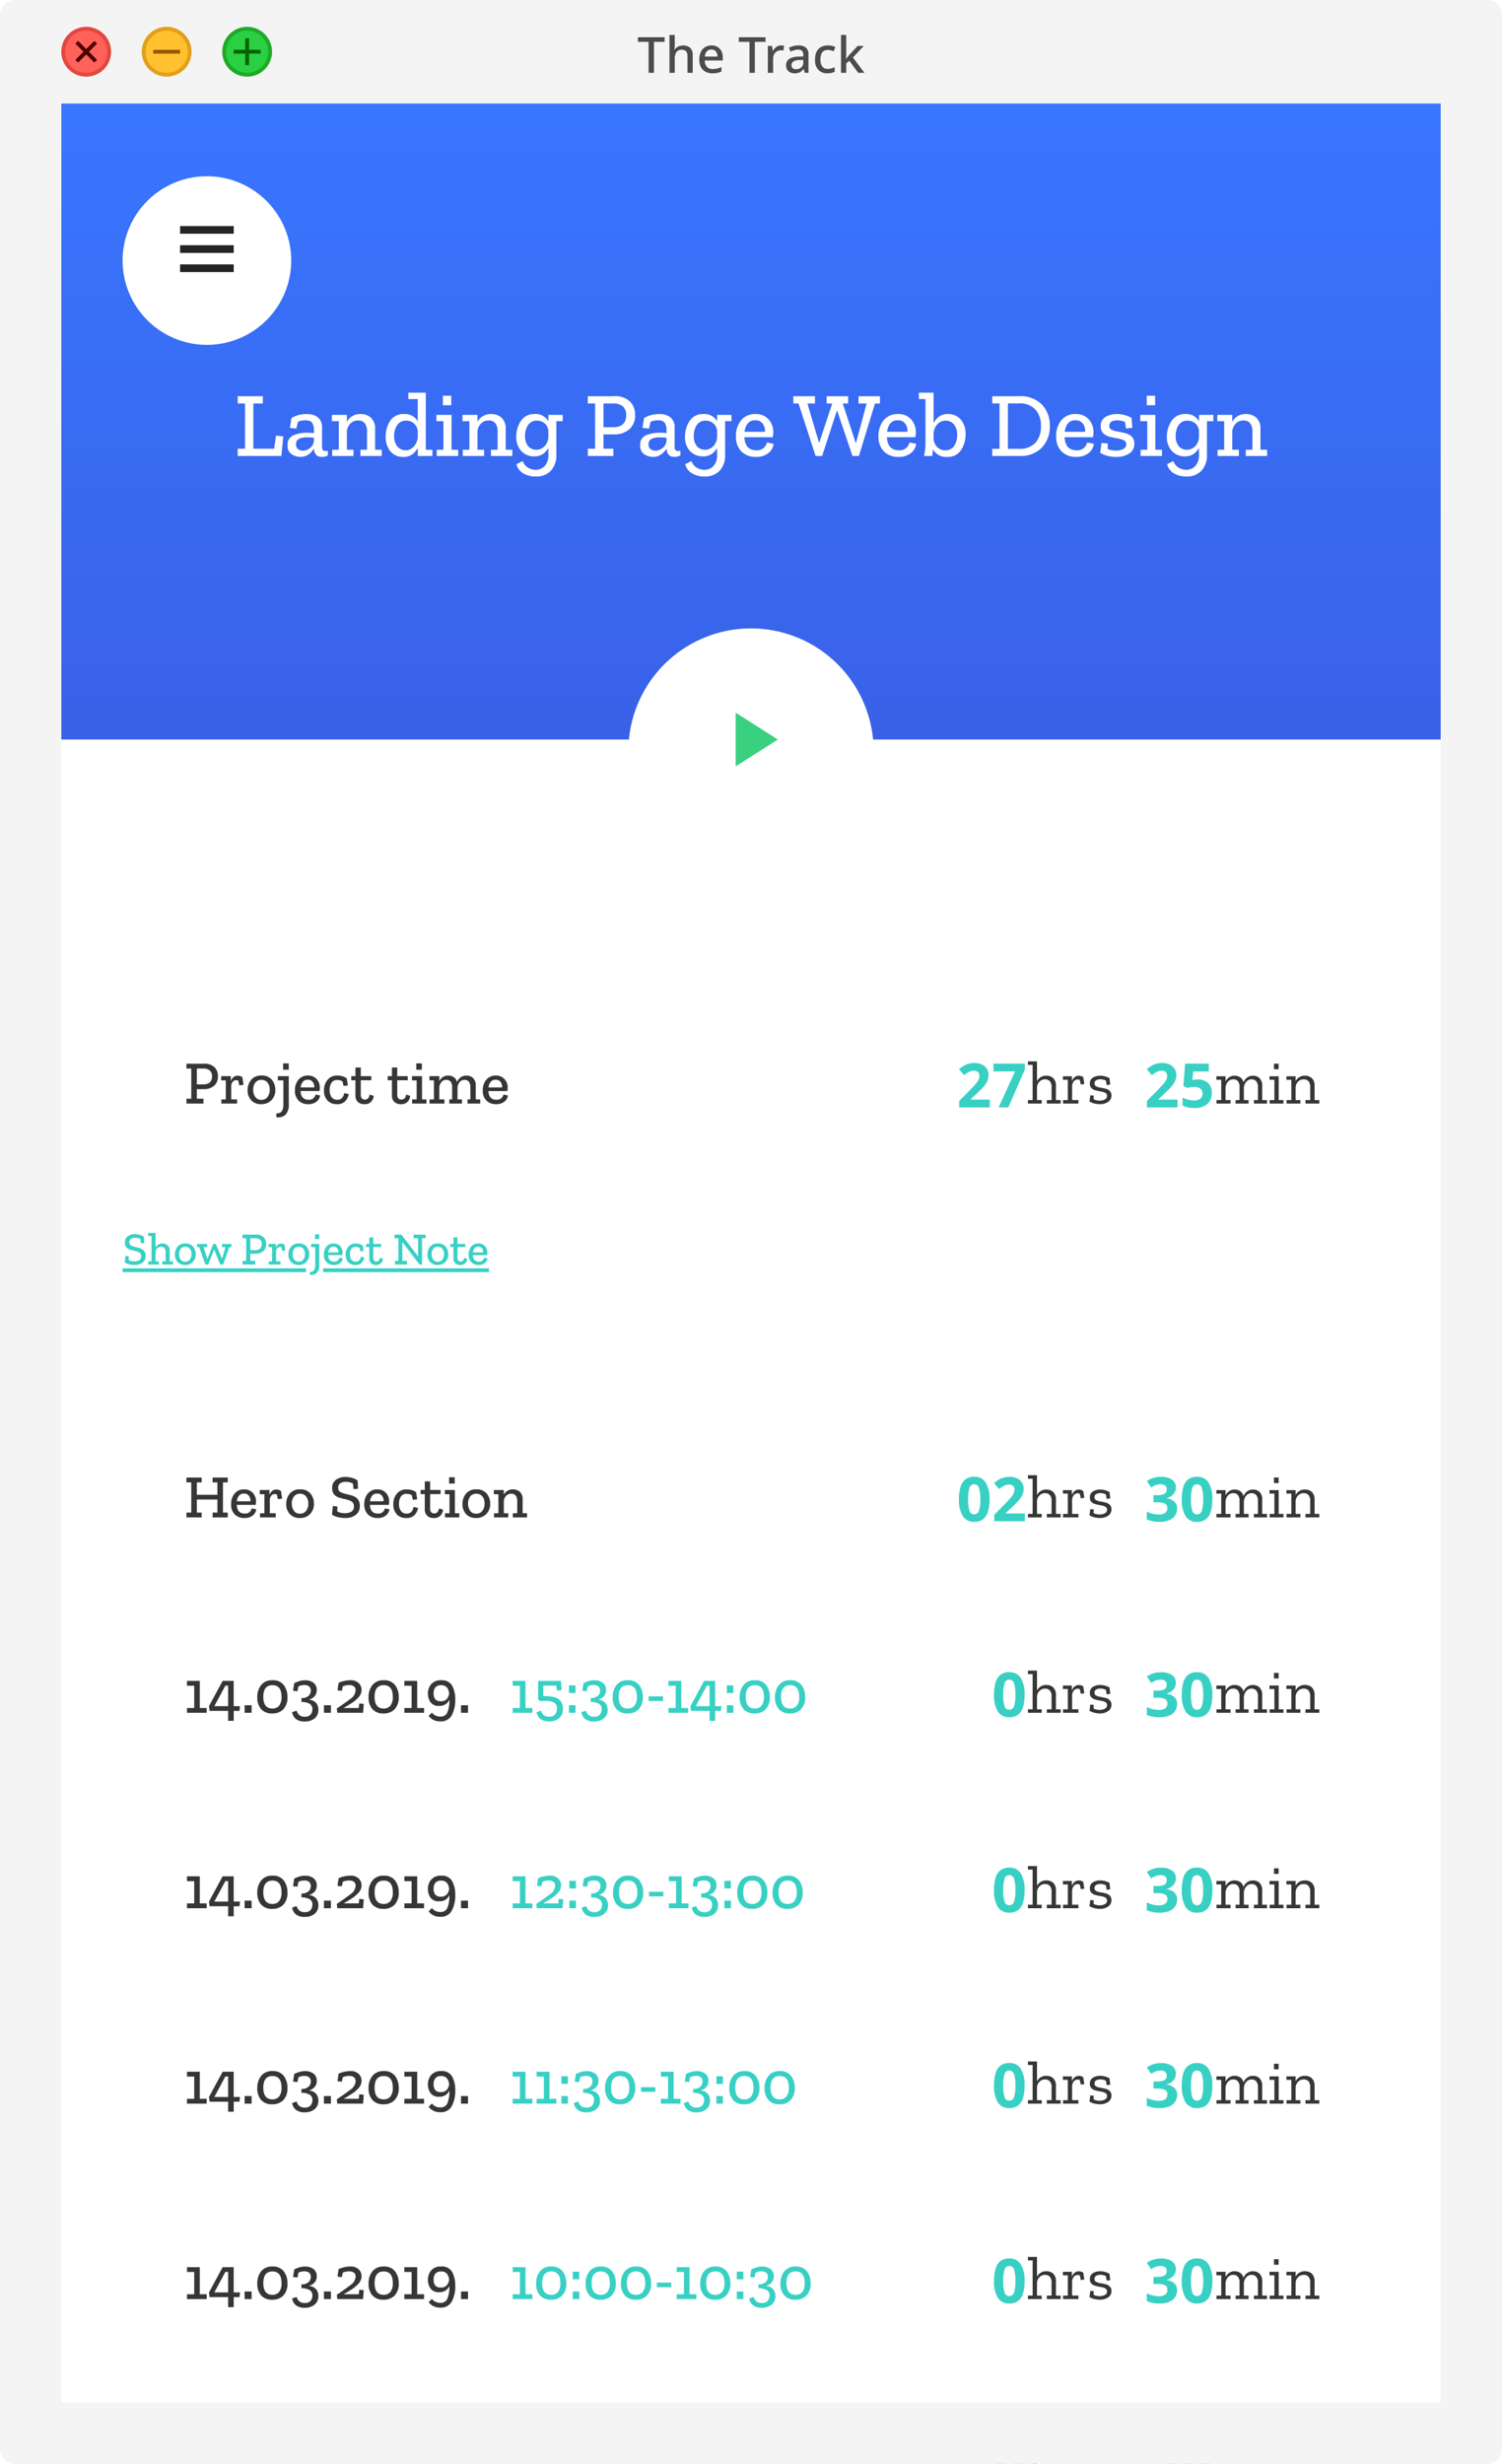 <svg xmlns="http://www.w3.org/2000/svg" width="392" height="643"><defs><style>.cls-2{fill:#fff}.cls-5{fill:none}.cls-6{fill:#363636}.cls-7{fill:#39d0c4}.cls-9{fill:#f4f4f4}.cls-13{fill:#4d0000}.cls-15{fill:#026400}.cls-17{stroke:none}</style><linearGradient id="linear-gradient" x1=".5" x2=".5" y2="1" gradientUnits="objectBoundingBox"><stop offset="0" stop-color="#3976ff"/><stop offset="1" stop-color="#3961e8"/></linearGradient><filter id="Path_446" x="155" y="155" width="82" height="82" filterUnits="userSpaceOnUse"><feOffset dy="3"/><feGaussianBlur stdDeviation="3" result="blur"/><feFlood flood-opacity=".059"/><feComposite operator="in" in2="blur"/><feComposite in="SourceGraphic"/></filter><filter id="Path_447" x="23" y="248" width="346" height="69" filterUnits="userSpaceOnUse"><feOffset/><feGaussianBlur stdDeviation="3" result="blur-2"/><feFlood flood-opacity=".059"/><feComposite operator="in" in2="blur-2"/><feComposite in="SourceGraphic"/></filter><filter id="Path_448" x="23" y="359" width="346" height="332" filterUnits="userSpaceOnUse"><feOffset dy="3"/><feGaussianBlur stdDeviation="3" result="blur-3"/><feFlood flood-opacity=".059"/><feComposite operator="in" in2="blur-3"/><feComposite in="SourceGraphic"/></filter><filter id="Path_488" x="23" y="37" width="62" height="62" filterUnits="userSpaceOnUse"><feOffset dy="3"/><feGaussianBlur stdDeviation="3" result="blur-4"/><feFlood flood-opacity=".059"/><feComposite operator="in" in2="blur-4"/><feComposite in="SourceGraphic"/></filter><clipPath id="clip-feature03img-0"><path d="M0 0h392v643H0z"/></clipPath></defs><g id="feature03img-0" clip-path="url(#clip-feature03img-0)"><path id="background" class="cls-2" d="M4 0h384a4 4 0 0 1 4 4v1274a4 4 0 0 1-4 4H4a4 4 0 0 1-4-4V4a4 4 0 0 1 4-4z"/><path id="Path_444" data-name="Path 444" d="M0 0h360v166H0z" transform="translate(16 27)" fill="url(#linear-gradient)"/><path id="Path_445" data-name="Path 445" class="cls-2" d="M-122.556 0h-11.4v-1.9h1.9v-11.8h-1.9v-1.9h6.552v1.9h-2.472v11.8h5.424l.48-3.408 1.9.168zm2.64-9.912a7.149 7.149 0 0 1 1.932-.8 8.874 8.874 0 0 1 2.076-.228 4.384 4.384 0 0 1 2.892.888 3.356 3.356 0 0 1 1.068 2.736v4.968q0 1.056.84 1.056a1.79 1.79 0 0 0 .648-.12l.024 1.248A2.946 2.946 0 0 1-112 .24q-1.944 0-2.064-2.16v-.024a4.993 4.993 0 0 1-1.38 1.512 3.566 3.566 0 0 1-2.2.672 4.156 4.156 0 0 1-2.2-.672 2.537 2.537 0 0 1-1.092-2.352 2.558 2.558 0 0 1 1.6-2.652 9.153 9.153 0 0 1 3.42-.636 14.825 14.825 0 0 1 1.848.1v-.792a3.7 3.7 0 0 0-.408-1.8q-.408-.744-1.824-.744a4.209 4.209 0 0 0-1.944.408l-.408 1.752-1.7-.192zm5.856 5.784v-.624q-.432-.048-.9-.084t-.948-.036a5.078 5.078 0 0 0-1.968.36 1.444 1.444 0 0 0-.864 1.488 1.425 1.425 0 0 0 .54 1.248 2.079 2.079 0 0 0 1.236.384 2.989 2.989 0 0 0 1.92-.72 2.726 2.726 0 0 0 .984-2.016zM-96.372 0h-5.568v-1.632h1.728v-4.632a3.416 3.416 0 0 0-.624-2.316 2.134 2.134 0 0 0-1.656-.684 2.719 2.719 0 0 0-2.136.888 3.212 3.212 0 0 0-.84 2.064v4.68h1.728V0h-5.568v-1.632h1.728v-7.44h-1.8v-1.656h3.912V-8.9a3.856 3.856 0 0 1 3.648-2.04 3.832 3.832 0 0 1 2.64.96 3.816 3.816 0 0 1 1.08 3v5.352h1.728zm13.224 0h-3.816v-2.112a5.043 5.043 0 0 1-1.4 1.656 3.8 3.8 0 0 1-2.388.7 4.209 4.209 0 0 1-3.336-1.428 5.761 5.761 0 0 1-1.252-3.928 7.4 7.4 0 0 1 1.14-4.02 4.023 4.023 0 0 1 3.684-1.812 3.757 3.757 0 0 1 3.552 1.92v-5.832h-2.472v-1.656h4.56v14.88h1.728zm-3.816-4.944v-1.3a2.988 2.988 0 0 0-.912-2.16 2.931 2.931 0 0 0-2.088-.816 2.7 2.7 0 0 0-2.364 1.152 4.826 4.826 0 0 0-.8 2.832 4.03 4.03 0 0 0 .864 2.784 2.76 2.76 0 0 0 2.136.96 2.72 2.72 0 0 0 2.244-1.128 4.031 4.031 0 0 0 .92-2.324zm6.552-8.3v-2.476h2.184v2.472zM-76.428 0h-5.592v-1.632h1.752v-7.44h-1.824v-1.656h3.936v9.1h1.728zm14.136 0h-5.568v-1.632h1.728v-4.632a3.416 3.416 0 0 0-.624-2.316 2.134 2.134 0 0 0-1.656-.684 2.719 2.719 0 0 0-2.136.888 3.212 3.212 0 0 0-.84 2.064v4.68h1.728V0h-5.568v-1.632h1.728v-7.44h-1.8v-1.656h3.912V-8.9a3.856 3.856 0 0 1 3.648-2.04 3.832 3.832 0 0 1 2.64.96 3.816 3.816 0 0 1 1.08 3v5.352h1.728zm13.152-9.072h-1.66v8.808a5.812 5.812 0 0 1-1.4 4.08 5.2 5.2 0 0 1-4.044 1.536 6.332 6.332 0 0 1-3.072-.752 3.912 3.912 0 0 1-1.9-2.436l1.632-.84a3.307 3.307 0 0 0 1.392 1.728A3.858 3.858 0 0 0-56.2 3.6a3.1 3.1 0 0 0 2.38-1.008 4.116 4.116 0 0 0 .936-2.9v-1.8a4.536 4.536 0 0 1-1.368 1.56A3.945 3.945 0 0 1-56.628.1 4.5 4.5 0 0 1-59.9-1.236a5.2 5.2 0 0 1-1.36-3.876 7.125 7.125 0 0 1 1.2-4.02 4.053 4.053 0 0 1 3.624-1.812 3.736 3.736 0 0 1 3.552 1.9v-1.68h3.744zm-3.744 4.224V-6.24a2.832 2.832 0 0 0-.864-2.16 2.931 2.931 0 0 0-2.088-.816 2.64 2.64 0 0 0-2.352 1.14 4.934 4.934 0 0 0-.768 2.82 3.9 3.9 0 0 0 .828 2.736 2.666 2.666 0 0 0 2.028.888 2.882 2.882 0 0 0 2.3-1.008 3.549 3.549 0 0 0 .916-2.208zm22.632-5.9A4.694 4.694 0 0 1-31.8-6.936a5.8 5.8 0 0 1-3.852 1.3h-2.856V-1.9h2.592V0h-6.672v-1.9h1.9v-11.8h-1.9v-1.9h6.788a5.566 5.566 0 0 1 4.224 1.4 4.84 4.84 0 0 1 1.324 3.448zm-2.328.048a2.943 2.943 0 0 0-.816-2.2 3.658 3.658 0 0 0-2.64-.8h-2.472v6.192h2.52q3.408-.004 3.408-3.192zm4.68.792a7.149 7.149 0 0 1 1.932-.8 8.874 8.874 0 0 1 2.076-.228 4.384 4.384 0 0 1 2.892.88 3.356 3.356 0 0 1 1.068 2.736v4.968q0 1.056.84 1.056a1.79 1.79 0 0 0 .648-.12l.024 1.248a2.946 2.946 0 0 1-1.56.408q-1.944 0-2.064-2.16v-.024a4.993 4.993 0 0 1-1.38 1.512 3.566 3.566 0 0 1-2.2.672 4.156 4.156 0 0 1-2.2-.672 2.537 2.537 0 0 1-1.092-2.352 2.558 2.558 0 0 1 1.6-2.652 9.153 9.153 0 0 1 3.42-.636 14.825 14.825 0 0 1 1.848.1v-.792a3.7 3.7 0 0 0-.408-1.8q-.408-.744-1.824-.744a4.209 4.209 0 0 0-1.94.408l-.408 1.752-1.7-.192zm5.856 5.784v-.624q-.432-.048-.9-.084t-.948-.036a5.078 5.078 0 0 0-1.968.36 1.444 1.444 0 0 0-.864 1.488 1.425 1.425 0 0 0 .54 1.248 2.079 2.079 0 0 0 1.236.384 2.989 2.989 0 0 0 1.92-.72 2.726 2.726 0 0 0 .984-2.02zM-5.1-9.072h-1.656v8.808a5.812 5.812 0 0 1-1.4 4.08A5.2 5.2 0 0 1-12.2 5.352a6.332 6.332 0 0 1-3.076-.752 3.912 3.912 0 0 1-1.9-2.436l1.632-.84a3.307 3.307 0 0 0 1.392 1.728 3.858 3.858 0 0 0 1.992.552 3.1 3.1 0 0 0 2.38-1.012 4.116 4.116 0 0 0 .936-2.9v-1.8a4.536 4.536 0 0 1-1.368 1.56A3.945 3.945 0 0 1-12.588.1a4.5 4.5 0 0 1-3.276-1.332 5.2 5.2 0 0 1-1.356-3.88 7.125 7.125 0 0 1 1.2-4.02 4.053 4.053 0 0 1 3.62-1.812 3.736 3.736 0 0 1 3.552 1.9v-1.68H-5.1zm-3.744 4.224V-6.24a2.832 2.832 0 0 0-.864-2.16 2.931 2.931 0 0 0-2.092-.816 2.64 2.64 0 0 0-2.352 1.14 4.934 4.934 0 0 0-.768 2.82 3.9 3.9 0 0 0 .828 2.736 2.666 2.666 0 0 0 2.028.888 2.882 2.882 0 0 0 2.3-1.008 3.549 3.549 0 0 0 .92-2.208zm14.76 1.68a3.644 3.644 0 0 1-1.368 2.4A4.916 4.916 0 0 1 1.284.24a5.193 5.193 0 0 1-3.768-1.392 5.352 5.352 0 0 1-1.44-4.032A6.278 6.278 0 0 1-2.58-9.312a4.556 4.556 0 0 1 3.72-1.632 4.367 4.367 0 0 1 3.432 1.368A4.888 4.888 0 0 1 5.82-6.264 6.983 6.983 0 0 1 5.676-4.9h-7.392q.144 3.408 3.144 3.408a2.651 2.651 0 0 0 1.884-.6 2.954 2.954 0 0 0 .852-1.44zm-2.28-3.144A3.184 3.184 0 0 0 3.12-8.34a2.211 2.211 0 0 0-2.028-.972 2.321 2.321 0 0 0-1.98.876 4.27 4.27 0 0 0-.8 2.124zM33.66-13.7h-1.3L28.164 0h-1.68L22.5-11.784h-.1L18.564 0h-1.7L12.4-13.7h-1.348v-1.9h5.64v1.9h-1.968l3 10.128h.12L21.2-13.7h-1.46v-1.9h5.616v1.9H23.94L27.3-3.48h.12l2.76-10.22h-2.112v-1.9h5.592zm9.456 10.532a3.644 3.644 0 0 1-1.368 2.4A4.916 4.916 0 0 1 38.484.24a5.193 5.193 0 0 1-3.768-1.392 5.352 5.352 0 0 1-1.44-4.032 6.278 6.278 0 0 1 1.344-4.128 4.556 4.556 0 0 1 3.72-1.632 4.367 4.367 0 0 1 3.432 1.368 4.888 4.888 0 0 1 1.248 3.312 6.983 6.983 0 0 1-.144 1.364h-7.392q.144 3.408 3.144 3.408a2.651 2.651 0 0 0 1.884-.6 2.954 2.954 0 0 0 .852-1.44zm-2.28-3.144a3.184 3.184 0 0 0-.516-2.028 2.211 2.211 0 0 0-2.028-.972 2.321 2.321 0 0 0-1.98.876 4.27 4.27 0 0 0-.8 2.124zM56-5.616A7.417 7.417 0 0 1 54.852-1.6 4.013 4.013 0 0 1 51.18.24a3.812 3.812 0 0 1-3.672-1.968l-.108.864-.108.864H45.18q.12-.744.24-1.56a11.042 11.042 0 0 0 .12-1.608v-11.688h-1.728v-1.656h3.84v7.944a5.013 5.013 0 0 1 1.356-1.668 3.734 3.734 0 0 1 2.412-.708 4.3 4.3 0 0 1 3.288 1.392A5.56 5.56 0 0 1 56-5.616zm-2.2.168a4.107 4.107 0 0 0-.852-2.808 2.724 2.724 0 0 0-2.124-.96 2.759 2.759 0 0 0-2.3 1.08 3.758 3.758 0 0 0-.864 2.256v1.2a3.2 3.2 0 0 0 .864 2.268 2.862 2.862 0 0 0 2.184.924 2.608 2.608 0 0 0 2.32-1.152 4.948 4.948 0 0 0 .772-2.808zm24.188-2.376A7.816 7.816 0 0 1 75.9-2.172 7.645 7.645 0 0 1 70.116 0h-7.152v-1.872h1.9v-11.856h-1.9V-15.6H70a7.766 7.766 0 0 1 5.928 2.184 7.813 7.813 0 0 1 2.06 5.592zM75.66-7.8a6.153 6.153 0 0 0-1.46-4.344 5.5 5.5 0 0 0-4.248-1.584h-2.9v11.856h2.9A5.569 5.569 0 0 0 74.2-3.42a6.127 6.127 0 0 0 1.46-4.38zm13.824 4.632a3.644 3.644 0 0 1-1.368 2.4A4.916 4.916 0 0 1 84.852.24a5.193 5.193 0 0 1-3.768-1.392 5.352 5.352 0 0 1-1.44-4.032 6.278 6.278 0 0 1 1.344-4.128 4.556 4.556 0 0 1 3.72-1.632 4.367 4.367 0 0 1 3.432 1.368 4.888 4.888 0 0 1 1.248 3.312 6.983 6.983 0 0 1-.144 1.364h-7.392Q82-1.488 85-1.488a2.651 2.651 0 0 0 1.884-.6 2.954 2.954 0 0 0 .852-1.44zM87.2-6.312a3.184 3.184 0 0 0-.516-2.028 2.211 2.211 0 0 0-2.028-.972 2.321 2.321 0 0 0-1.98.876 4.27 4.27 0 0 0-.8 2.124zm12.84 3.168a2.832 2.832 0 0 1-1.332 2.5A5.957 5.957 0 0 1 95.34.24a7.908 7.908 0 0 1-4.2-1.056l.336-2.592 1.656.168-.048 1.392a3.713 3.713 0 0 0 1.044.336 6.641 6.641 0 0 0 1.116.1A4.37 4.37 0 0 0 97.1-1.8a1.261 1.261 0 0 0 .832-1.2 1.14 1.14 0 0 0-.672-1.116 6.261 6.261 0 0 0-1.668-.492q-1-.168-1.98-.42a3.818 3.818 0 0 1-1.656-.864 2.393 2.393 0 0 1-.672-1.86 2.566 2.566 0 0 1 1.332-2.5 6.053 6.053 0 0 1 2.844-.7 7.569 7.569 0 0 1 2.076.276 8.548 8.548 0 0 1 1.764.716l.24 2.592-1.68.192-.24-1.68a4.853 4.853 0 0 0-2.064-.456 2.873 2.873 0 0 0-1.464.336 1.178 1.178 0 0 0-.576 1.1 1.082 1.082 0 0 0 .66 1.056 6.1 6.1 0 0 0 1.632.468 18.748 18.748 0 0 1 1.944.42 3.764 3.764 0 0 1 1.632.888 2.493 2.493 0 0 1 .66 1.9zm3.24-10.1v-2.476h2.184v2.472zM107.268 0h-5.592v-1.632h1.752v-7.44H101.6v-1.656h3.936v9.1h1.728zm13.392-9.072H119v8.808a5.812 5.812 0 0 1-1.4 4.08 5.2 5.2 0 0 1-4.044 1.536 6.332 6.332 0 0 1-3.072-.756 3.912 3.912 0 0 1-1.9-2.436l1.632-.84a3.307 3.307 0 0 0 1.392 1.728 3.858 3.858 0 0 0 1.992.552 3.1 3.1 0 0 0 2.376-1.008 4.116 4.116 0 0 0 .936-2.9v-1.8a4.536 4.536 0 0 1-1.368 1.56 3.946 3.946 0 0 1-2.372.648 4.5 4.5 0 0 1-3.272-1.336 5.2 5.2 0 0 1-1.356-3.876 7.125 7.125 0 0 1 1.2-4.02 4.053 4.053 0 0 1 3.624-1.812 3.736 3.736 0 0 1 3.552 1.9v-1.68h3.744zm-3.744 4.224V-6.24a2.832 2.832 0 0 0-.864-2.16 2.931 2.931 0 0 0-2.088-.816 2.64 2.64 0 0 0-2.352 1.14 4.934 4.934 0 0 0-.768 2.82 3.9 3.9 0 0 0 .828 2.736 2.666 2.666 0 0 0 2.028.888A2.882 2.882 0 0 0 116-2.64a3.549 3.549 0 0 0 .916-2.208zM134.7 0h-5.568v-1.632h1.728v-4.632a3.416 3.416 0 0 0-.624-2.316 2.134 2.134 0 0 0-1.656-.684 2.719 2.719 0 0 0-2.136.888 3.212 3.212 0 0 0-.84 2.064v4.68h1.728V0h-5.568v-1.632h1.728v-7.44h-1.8v-1.656h3.908V-8.9a3.856 3.856 0 0 1 3.648-2.04 3.832 3.832 0 0 1 2.64.96 3.816 3.816 0 0 1 1.08 3v5.352h1.732z" transform="translate(196 119)"/><g filter="url(#Path_446)"><path id="Path_446-2" data-name="Path 446" class="cls-2" d="M32 0A32 32 0 1 1 0 32 32 32 0 0 1 32 0z" transform="translate(164 161)"/></g><path id="Path_67" data-name="Path 67" d="M8 5v14l11-7z" transform="translate(184 181)" fill="#39d07f"/><path id="Path_68" data-name="Path 68" class="cls-5" d="M0 0h24v24H0z" transform="translate(184 181)"/><g filter="url(#Path_447)"><path id="Path_447-2" data-name="Path 447" class="cls-2" d="M2 0h324a2 2 0 0 1 2 2v47a2 2 0 0 1-2 2H2a2 2 0 0 1-2-2V2a2 2 0 0 1 2-2z" transform="translate(32 257)"/></g><g filter="url(#Path_448)"><path id="Path_448-2" data-name="Path 448" class="cls-2" d="M2 0h324a2 2 0 0 1 2 2v310a2 2 0 0 1-2 2H2a2 2 0 0 1-2-2V2a2 2 0 0 1 2-2z" transform="translate(32 365)"/></g><path id="Path_449" data-name="Path 449" class="cls-6" d="M8.88-7.168a3.129 3.129 0 0 1-1.032 2.544 3.865 3.865 0 0 1-2.568.864h-1.9v2.5H5.1V0H.656v-1.264H1.92v-7.872H.656V-10.4h4.528A3.711 3.711 0 0 1 8-9.464a3.226 3.226 0 0 1 .88 2.296zm-1.552.032A1.962 1.962 0 0 0 6.784-8.6a2.439 2.439 0 0 0-1.76-.536H3.376v4.128h1.68q2.272 0 2.272-2.128zm6.656-.128a2.117 2.117 0 0 1 1.28.384l.288 2-1.1.128-.272-1.232a1.458 1.458 0 0 0-.56-.112 1.129 1.129 0 0 0-.912.456 1.839 1.839 0 0 0-.368 1.192v3.36h1.536V0h-4.1v-1.088h1.152v-4.96h-1.2v-1.1h2.512v1.308a2.432 2.432 0 0 1 .648-1.016 1.55 1.55 0 0 1 1.096-.408zm9.872 3.7A3.684 3.684 0 0 1 22.84-.88 3.577 3.577 0 0 1 20.16.16a3.384 3.384 0 0 1-2.584-1.008 3.71 3.71 0 0 1-.952-2.652 4.122 4.122 0 0 1 .912-2.688 3.3 3.3 0 0 1 2.72-1.12A3.265 3.265 0 0 1 22.96-6.2a4.067 4.067 0 0 1 .896 2.632zm-1.472-.048a2.8 2.8 0 0 0-.584-1.876 1.961 1.961 0 0 0-1.576-.688 1.877 1.877 0 0 0-1.592.728 3 3 0 0 0-.552 1.864 3.124 3.124 0 0 0 .536 1.848 1.821 1.821 0 0 0 1.592.76 1.9 1.9 0 0 0 1.608-.744 3.036 3.036 0 0 0 .568-1.896zm3.5-5.216v-1.652h1.476v1.648zM27.36.08a3.855 3.855 0 0 1-.832 2.832 2.893 2.893 0 0 1-2.384.656l-.044-.992a2.718 2.718 0 0 0 .864-.144 1.29 1.29 0 0 0 .712-.672 3.772 3.772 0 0 0 .28-1.68v-6.128h-1.44v-1.1h2.844zm8.176-2.192a2.429 2.429 0 0 1-.912 1.6 3.277 3.277 0 0 1-2.176.672 3.462 3.462 0 0 1-2.512-.928 3.568 3.568 0 0 1-.96-2.688 4.185 4.185 0 0 1 .9-2.752A3.037 3.037 0 0 1 32.352-7.3a2.911 2.911 0 0 1 2.288.912 3.259 3.259 0 0 1 .832 2.208 4.656 4.656 0 0 1-.1.912h-4.924q.1 2.272 2.1 2.272a1.767 1.767 0 0 0 1.256-.4 1.97 1.97 0 0 0 .568-.96zm-1.52-2.1a2.123 2.123 0 0 0-.344-1.352 1.474 1.474 0 0 0-1.352-.648 1.548 1.548 0 0 0-1.32.588 2.846 2.846 0 0 0-.536 1.416zm8.992 1.732a3.5 3.5 0 0 1-.84 1.792A2.8 2.8 0 0 1 39.9.16a3.247 3.247 0 0 1-2.42-.936 3.664 3.664 0 0 1-.92-2.68 4.161 4.161 0 0 1 .912-2.728A3.108 3.108 0 0 1 40.016-7.3a5.2 5.2 0 0 1 1.3.16 3.54 3.54 0 0 1 1.184.56l.288 1.856-1.136.128-.256-1.2A2.727 2.727 0 0 0 40-6.144a1.656 1.656 0 0 0-1.488.728 3.356 3.356 0 0 0-.48 1.88 3.027 3.027 0 0 0 .512 1.872 1.774 1.774 0 0 0 1.5.672q1.488 0 1.776-1.728zm6.5.464A2.215 2.215 0 0 1 47.1.16a2.361 2.361 0 0 1-1.72-.6 2.226 2.226 0 0 1-.616-1.672V-6.08h-1.1v-1.072h1.1v-2.256h1.396v2.256h2.74v1.072h-2.74v3.76q0 1.28 1.1 1.28a1.271 1.271 0 0 0 .7-.232 1.581 1.581 0 0 0 .5-1.08zm9.52 0A2.215 2.215 0 0 1 56.624.16a2.361 2.361 0 0 1-1.72-.6 2.226 2.226 0 0 1-.616-1.672V-6.08h-1.1v-1.072h1.1v-2.256h1.392v2.256h2.736v1.072H55.68v3.76q0 1.28 1.1 1.28a1.271 1.271 0 0 0 .7-.232 1.581 1.581 0 0 0 .5-1.08zm1.612-6.816v-1.648h1.46v1.648zM63.3 0h-3.732v-1.088h1.168v-4.96H59.52v-1.1h2.624v6.064H63.3zm14.028 0h-3.3v-1.088h.736v-3.088a2.309 2.309 0 0 0-.404-1.544 1.4 1.4 0 0 0-1.1-.456 1.559 1.559 0 0 0-1.38.676 2.51 2.51 0 0 0-.472 1.36v3.056h1.152V0h-3.3v-1.088H70v-3.088a2.3 2.3 0 0 0-.408-1.552 1.391 1.391 0 0 0-1.08-.448 1.576 1.576 0 0 0-1.376.656 2.4 2.4 0 0 0-.48 1.344v3.088h1.328V0H64.1v-1.088h1.152v-4.96H64.08v-1.1h2.576v1.264a2.836 2.836 0 0 1 .912-1.016 2.444 2.444 0 0 1 1.408-.4 2.572 2.572 0 0 1 1.44.408 2.12 2.12 0 0 1 .864 1.256 2.914 2.914 0 0 1 .944-1.2 2.476 2.476 0 0 1 1.52-.464 2.454 2.454 0 0 1 1.712.64 2.577 2.577 0 0 1 .7 2v3.568h1.168zm7.232-2.112a2.429 2.429 0 0 1-.912 1.6 3.277 3.277 0 0 1-2.176.672 3.462 3.462 0 0 1-2.512-.928A3.568 3.568 0 0 1 78-3.456a4.185 4.185 0 0 1 .9-2.752A3.037 3.037 0 0 1 81.376-7.3a2.911 2.911 0 0 1 2.288.912 3.259 3.259 0 0 1 .836 2.212 4.655 4.655 0 0 1-.1.912h-4.928q.1 2.272 2.1 2.272a1.767 1.767 0 0 0 1.256-.4 1.97 1.97 0 0 0 .568-.96zm-1.52-2.1a2.123 2.123 0 0 0-.34-1.348 1.474 1.474 0 0 0-1.352-.648 1.548 1.548 0 0 0-1.32.584 2.846 2.846 0 0 0-.536 1.416z" transform="translate(48 288)"/><path id="Path_450" data-name="Path 450" class="cls-6" d="M11.44 0H7.488v-1.264h1.248v-3.408h-5.36v3.408h1.248V0H.656v-1.264H1.92v-7.872H.656V-10.4h3.968v1.264H3.376V-5.9h5.36v-3.236H7.488V-10.4h3.952v1.264h-1.248v7.872h1.248zm7.44-2.112a2.429 2.429 0 0 1-.912 1.6 3.277 3.277 0 0 1-2.176.672 3.462 3.462 0 0 1-2.512-.928 3.568 3.568 0 0 1-.96-2.688 4.185 4.185 0 0 1 .9-2.752A3.037 3.037 0 0 1 15.7-7.3a2.911 2.911 0 0 1 2.288.912 3.259 3.259 0 0 1 .832 2.208 4.656 4.656 0 0 1-.1.912h-4.928q.1 2.272 2.1 2.272a1.767 1.767 0 0 0 1.256-.4 1.97 1.97 0 0 0 .568-.96zm-1.52-2.1a2.123 2.123 0 0 0-.344-1.352 1.474 1.474 0 0 0-1.352-.648 1.548 1.548 0 0 0-1.32.584 2.846 2.846 0 0 0-.536 1.416zm6.7-3.056a2.117 2.117 0 0 1 1.28.384l.288 2-1.1.128-.272-1.232A1.458 1.458 0 0 0 23.7-6.1a1.129 1.129 0 0 0-.912.456 1.839 1.839 0 0 0-.368 1.192v3.36h1.536V0h-4.1v-1.088h1.152v-4.96h-1.2v-1.1h2.512v1.308a2.432 2.432 0 0 1 .648-1.016 1.55 1.55 0 0 1 1.096-.408zm9.872 3.7A3.684 3.684 0 0 1 32.92-.88 3.577 3.577 0 0 1 30.24.16a3.384 3.384 0 0 1-2.584-1.008A3.71 3.71 0 0 1 26.7-3.5a4.122 4.122 0 0 1 .912-2.688 3.3 3.3 0 0 1 2.72-1.12A3.265 3.265 0 0 1 33.04-6.2a4.067 4.067 0 0 1 .896 2.632zm-1.472-.048a2.8 2.8 0 0 0-.584-1.872 1.961 1.961 0 0 0-1.576-.688 1.877 1.877 0 0 0-1.592.728 3 3 0 0 0-.552 1.864 3.124 3.124 0 0 0 .544 1.848 1.821 1.821 0 0 0 1.592.76A1.9 1.9 0 0 0 31.9-1.72a3.036 3.036 0 0 0 .564-1.896zm13.44.64a2.747 2.747 0 0 1-1.06 2.328 4.44 4.44 0 0 1-2.76.808 7.594 7.594 0 0 1-1.968-.248 4.2 4.2 0 0 1-1.472-.664l.24-2.208 1.168.112-.032 1.3a3.642 3.642 0 0 0 1.016.36A5.446 5.446 0 0 0 42-1.1a3.414 3.414 0 0 0 1.672-.376 1.409 1.409 0 0 0 .68-1.352 1.407 1.407 0 0 0-.76-1.432 7.984 7.984 0 0 0-1.7-.536 14.086 14.086 0 0 1-1.48-.4 2.732 2.732 0 0 1-1.216-.792A2.357 2.357 0 0 1 38.7-7.6a2.527 2.527 0 0 1 1.04-2.256 4.179 4.179 0 0 1 2.4-.7 6.367 6.367 0 0 1 1.808.264 3.85 3.85 0 0 1 1.392.68l.1 2.128-1.168.112-.172-1.46a3.282 3.282 0 0 0-.944-.352 4.656 4.656 0 0 0-.912-.1 2.456 2.456 0 0 0-1.432.384 1.294 1.294 0 0 0-.552 1.136 1.188 1.188 0 0 0 .672 1.192 7.733 7.733 0 0 0 1.488.5q.672.144 1.488.392a3.255 3.255 0 0 1 1.408.856 2.544 2.544 0 0 1 .584 1.848zm7.728.864a2.429 2.429 0 0 1-.912 1.6 3.277 3.277 0 0 1-2.172.672 3.462 3.462 0 0 1-2.512-.928 3.568 3.568 0 0 1-.96-2.688 4.185 4.185 0 0 1 .9-2.752A3.037 3.037 0 0 1 50.448-7.3a2.911 2.911 0 0 1 2.288.912 3.259 3.259 0 0 1 .832 2.208 4.656 4.656 0 0 1-.1.912h-4.924q.1 2.272 2.1 2.272a1.767 1.767 0 0 0 1.256-.4 1.97 1.97 0 0 0 .568-.96zm-1.52-2.1a2.123 2.123 0 0 0-.344-1.352 1.474 1.474 0 0 0-1.352-.648 1.548 1.548 0 0 0-1.32.584 2.846 2.846 0 0 0-.536 1.416zM61.1-2.48a3.5 3.5 0 0 1-.84 1.792A2.8 2.8 0 0 1 58 .16a3.247 3.247 0 0 1-2.424-.936 3.664 3.664 0 0 1-.92-2.68 4.161 4.161 0 0 1 .912-2.728A3.108 3.108 0 0 1 58.112-7.3a5.2 5.2 0 0 1 1.3.16 3.54 3.54 0 0 1 1.184.56l.284 1.86-1.136.128-.256-1.2a2.727 2.727 0 0 0-1.388-.352 1.656 1.656 0 0 0-1.488.728 3.356 3.356 0 0 0-.48 1.88 3.027 3.027 0 0 0 .512 1.872 1.774 1.774 0 0 0 1.5.672q1.488 0 1.776-1.728zm6.5.464A2.215 2.215 0 0 1 65.2.16a2.361 2.361 0 0 1-1.72-.6 2.226 2.226 0 0 1-.616-1.672V-6.08h-1.1v-1.072h1.1v-2.256h1.392v2.256h2.736v1.072h-2.736v3.76q0 1.28 1.1 1.28a1.271 1.271 0 0 0 .7-.232 1.581 1.581 0 0 0 .5-1.08zm1.616-6.816v-1.648h1.456v1.648zM71.872 0h-3.728v-1.088h1.168v-4.96H68.1v-1.1h2.62v6.064h1.152zm8.064-3.568A3.684 3.684 0 0 1 78.92-.88 3.577 3.577 0 0 1 76.24.16a3.384 3.384 0 0 1-2.584-1.008A3.71 3.71 0 0 1 72.7-3.5a4.122 4.122 0 0 1 .912-2.688 3.3 3.3 0 0 1 2.72-1.12A3.265 3.265 0 0 1 79.04-6.2a4.067 4.067 0 0 1 .896 2.632zm-1.472-.048a2.8 2.8 0 0 0-.584-1.872 1.961 1.961 0 0 0-1.58-.688 1.877 1.877 0 0 0-1.592.728 3 3 0 0 0-.552 1.864 3.124 3.124 0 0 0 .544 1.848 1.821 1.821 0 0 0 1.592.76A1.9 1.9 0 0 0 77.9-1.72a3.036 3.036 0 0 0 .564-1.896zM89.552 0H85.84v-1.088h1.152v-3.088a2.277 2.277 0 0 0-.416-1.544 1.422 1.422 0 0 0-1.1-.456 1.813 1.813 0 0 0-1.424.592 2.142 2.142 0 0 0-.56 1.376v3.12h1.148V0h-3.712v-1.088h1.152v-4.96h-1.2v-1.1h2.608v1.216A2.571 2.571 0 0 1 85.92-7.3a2.555 2.555 0 0 1 1.76.64 2.544 2.544 0 0 1 .72 2v3.568h1.152z" transform="translate(48 396)"/><path id="Path_451" data-name="Path 451" class="cls-7" d="M-9.68 0h-7.984v-1.68l2.864-2.9q.864-.9 1.392-1.5a5.168 5.168 0 0 0 .768-1.08 2.343 2.343 0 0 0 .24-1.048 1.3 1.3 0 0 0-.376-1.024 1.469 1.469 0 0 0-1.016-.336 2.892 2.892 0 0 0-1.28.3 6.9 6.9 0 0 0-1.312.864L-17.7-9.952a10.649 10.649 0 0 1 1.04-.792 5.043 5.043 0 0 1 1.288-.608 5.811 5.811 0 0 1 1.752-.232 4.232 4.232 0 0 1 1.928.408 3.076 3.076 0 0 1 1.248 1.1A2.887 2.887 0 0 1-10-8.5a3.944 3.944 0 0 1-.376 1.728 6.339 6.339 0 0 1-1.088 1.552q-.712.768-1.72 1.7l-1.472 1.376v.112h4.976zm2.3 0l4.288-9.392H-8.72v-2.032h8.192V-9.9L-4.848 0z" transform="translate(268 289)"/><path id="Path_452" data-name="Path 452" class="cls-7" d="M-9.68 0h-7.984v-1.68l2.864-2.9q.864-.9 1.392-1.5a5.168 5.168 0 0 0 .768-1.08 2.343 2.343 0 0 0 .24-1.048 1.3 1.3 0 0 0-.376-1.024 1.469 1.469 0 0 0-1.016-.336 2.892 2.892 0 0 0-1.28.3 6.9 6.9 0 0 0-1.312.864L-17.7-9.952a10.649 10.649 0 0 1 1.04-.792 5.043 5.043 0 0 1 1.288-.608 5.811 5.811 0 0 1 1.752-.232 4.232 4.232 0 0 1 1.928.408 3.076 3.076 0 0 1 1.248 1.1A2.887 2.887 0 0 1-10-8.5a3.944 3.944 0 0 1-.376 1.728 6.339 6.339 0 0 1-1.088 1.552q-.712.768-1.72 1.7l-1.472 1.376v.112h4.976zm5.328-7.3a4.163 4.163 0 0 1 1.852.4 3.064 3.064 0 0 1 1.292 1.172 3.575 3.575 0 0 1 .472 1.9A3.779 3.779 0 0 1-1.888-.9 4.861 4.861 0 0 1-5.3.16 8.516 8.516 0 0 1-6.984 0a5.336 5.336 0 0 1-1.384-.464v-2.08a6.957 6.957 0 0 0 1.424.52 6.251 6.251 0 0 0 1.568.216 2.635 2.635 0 0 0 1.64-.44 1.622 1.622 0 0 0 .568-1.368q0-1.728-2.288-1.728a5.145 5.145 0 0 0-.928.088q-.48.088-.8.168l-.96-.512.432-5.824h6.192v2.048H-5.6l-.208 2.24.584-.1a5.224 5.224 0 0 1 .872-.064z" transform="translate(317 289)"/><path id="Path_453" data-name="Path 453" class="cls-6" d="M8.816 0H5.2v-.912h1.248v-3.312a2.255 2.255 0 0 0-.472-1.624 1.636 1.636 0 0 0-1.208-.472 1.965 1.965 0 0 0-1.512.632 2.173 2.173 0 0 0-.616 1.416v3.36h1.232V0h-3.6v-.912H1.5V-10.1H.272v-.912H2.64v5.172a2.645 2.645 0 0 1 2.5-1.424 2.5 2.5 0 0 1 1.744.64 2.668 2.668 0 0 1 .7 2.064v3.648h1.232zM13.5-7.248a1.859 1.859 0 0 1 1.216.368l.272 1.792-.912.112-.272-1.216a1.625 1.625 0 0 0-.544-.1 1.281 1.281 0 0 0-1.04.52 2.1 2.1 0 0 0-.416 1.352v3.5h1.648V0H9.44v-.912h1.248v-5.3h-1.28v-.908h2.336v1.28a2.313 2.313 0 0 1 .68-1 1.6 1.6 0 0 1 1.076-.408zm8.56 5.184a1.869 1.869 0 0 1-.872 1.632A3.743 3.743 0 0 1 19.04.16a5.74 5.74 0 0 1-1.5-.2 4.2 4.2 0 0 1-1.208-.5l.228-1.62.9.1-.048.944a3.624 3.624 0 0 0 1.584.352 2.915 2.915 0 0 0 1.336-.3.96.96 0 0 0 .584-.9.864.864 0 0 0-.448-.832 3.638 3.638 0 0 0-1.112-.352q-.664-.112-1.336-.272a2.573 2.573 0 0 1-1.12-.552 1.543 1.543 0 0 1-.452-1.228 1.678 1.678 0 0 1 .832-1.6 3.651 3.651 0 0 1 1.808-.464 4.849 4.849 0 0 1 1.384.192 4.67 4.67 0 0 1 1.1.464l.176 1.664-.928.112-.18-1.152a3.091 3.091 0 0 0-1.456-.352 2.141 2.141 0 0 0-1.1.256.864.864 0 0 0-.432.8.819.819 0 0 0 .448.792 3.643 3.643 0 0 0 1.1.336q.656.1 1.312.264a2.479 2.479 0 0 1 1.1.568 1.618 1.618 0 0 1 .452 1.256z" transform="translate(268 288)"/><path id="Path_454" data-name="Path 454" class="cls-6" d="M13.664 0h-3.408v-.912H11.3v-3.312a2.309 2.309 0 0 0-.456-1.624A1.544 1.544 0 0 0 9.68-6.32a1.74 1.74 0 0 0-1.5.736 2.547 2.547 0 0 0-.544 1.408v3.264h1.228V0H5.472v-.912H6.5v-3.312a2.334 2.334 0 0 0-.448-1.632 1.512 1.512 0 0 0-1.14-.464 1.756 1.756 0 0 0-1.512.712 2.588 2.588 0 0 0-.552 1.4v3.3H4.16V0H.48v-.912h1.248v-5.3H.464v-.908h2.384v1.328a3.1 3.1 0 0 1 .944-1.056 2.441 2.441 0 0 1 1.44-.416 2.525 2.525 0 0 1 1.448.416 2.118 2.118 0 0 1 .84 1.3 2.985 2.985 0 0 1 .952-1.232 2.5 2.5 0 0 1 1.56-.48 2.389 2.389 0 0 1 1.7.64 2.725 2.725 0 0 1 .68 2.064v3.644h1.248zm1.824-8.96v-1.456H16.7v1.456zM17.968 0h-3.616v-.912H15.6v-5.3h-1.28v-.908h2.4v6.208h1.248zm9.344 0h-3.6v-.912h1.232v-3.312a2.282 2.282 0 0 0-.464-1.624 1.589 1.589 0 0 0-1.18-.472 2 2 0 0 0-1.544.632 2.207 2.207 0 0 0-.616 1.448v3.328h1.248V0h-3.62v-.912h1.248v-5.3h-1.28v-.908h2.4v1.264a2.629 2.629 0 0 1 2.5-1.408 2.5 2.5 0 0 1 1.744.64 2.668 2.668 0 0 1 .7 2.064v3.648h1.232z" transform="translate(317 288)"/><path id="Path_455" data-name="Path 455" class="cls-7" d="M-9.744-5.712a11.1 11.1 0 0 1-.392 3.152 3.936 3.936 0 0 1-1.272 2.016 3.63 3.63 0 0 1-2.336.7 3.3 3.3 0 0 1-3.024-1.552 8.208 8.208 0 0 1-.96-4.32 11.407 11.407 0 0 1 .384-3.16A3.894 3.894 0 0 1-16.08-10.9a3.63 3.63 0 0 1 2.336-.7 3.319 3.319 0 0 1 3.024 1.552 8.135 8.135 0 0 1 .976 4.336zm-5.584 0a9.655 9.655 0 0 0 .336 2.936 1.257 1.257 0 0 0 1.248.984 1.272 1.272 0 0 0 1.244-.976 9.23 9.23 0 0 0 .352-2.944 9.32 9.32 0 0 0-.352-2.944 1.276 1.276 0 0 0-1.248-.992 1.259 1.259 0 0 0-1.248.992 9.738 9.738 0 0 0-.332 2.944zM-.528 0h-7.984v-1.68l2.864-2.9q.864-.9 1.392-1.5a5.168 5.168 0 0 0 .768-1.08 2.343 2.343 0 0 0 .24-1.048 1.3 1.3 0 0 0-.376-1.024 1.469 1.469 0 0 0-1.016-.336 2.892 2.892 0 0 0-1.28.3 6.9 6.9 0 0 0-1.312.868l-1.312-1.552a10.649 10.649 0 0 1 1.04-.792 5.043 5.043 0 0 1 1.288-.608 5.811 5.811 0 0 1 1.752-.232 4.232 4.232 0 0 1 1.928.408 3.076 3.076 0 0 1 1.248 1.1A2.887 2.887 0 0 1-.848-8.5a3.944 3.944 0 0 1-.376 1.728 6.339 6.339 0 0 1-1.088 1.556q-.712.768-1.72 1.7L-5.5-2.144v.112h4.972z" transform="translate(268 397)"/><path id="Path_456" data-name="Path 456" class="cls-7" d="M-10.128-8.864a2.535 2.535 0 0 1-.712 1.888 3.693 3.693 0 0 1-1.752.96v.048a3.659 3.659 0 0 1 2.08.848 2.334 2.334 0 0 1 .72 1.792 3.332 3.332 0 0 1-.488 1.784A3.273 3.273 0 0 1-11.784-.3 6.43 6.43 0 0 1-14.4.16a8.22 8.22 0 0 1-3.3-.624v-2.048a7.16 7.16 0 0 0 1.536.56 6.459 6.459 0 0 0 1.5.192 2.816 2.816 0 0 0 1.816-.448 1.578 1.578 0 0 0 .52-1.264 1.34 1.34 0 0 0-.24-.8 1.481 1.481 0 0 0-.84-.5 6.5 6.5 0 0 0-1.672-.168h-.864V-6.8h.88a4.962 4.962 0 0 0 1.616-.2 1.359 1.359 0 0 0 .752-.544 1.547 1.547 0 0 0 .2-.792 1.226 1.226 0 0 0-.376-.952 1.843 1.843 0 0 0-1.256-.344 3.294 3.294 0 0 0-1.424.288 9.228 9.228 0 0 0-1.008.544l-1.12-1.664a6.328 6.328 0 0 1 1.576-.8 6.464 6.464 0 0 1 2.152-.32 4.843 4.843 0 0 1 2.792.712 2.3 2.3 0 0 1 1.032 2.008zm9.536 3.152A11.1 11.1 0 0 1-.984-2.56 3.936 3.936 0 0 1-2.256-.544a3.63 3.63 0 0 1-2.336.7 3.3 3.3 0 0 1-3.024-1.548 8.208 8.208 0 0 1-.96-4.32 11.407 11.407 0 0 1 .384-3.16A3.894 3.894 0 0 1-6.928-10.9a3.63 3.63 0 0 1 2.336-.7 3.319 3.319 0 0 1 3.024 1.552 8.135 8.135 0 0 1 .976 4.336zm-5.584 0a9.655 9.655 0 0 0 .336 2.936 1.257 1.257 0 0 0 1.248.984 1.272 1.272 0 0 0 1.248-.976 9.23 9.23 0 0 0 .352-2.944 9.32 9.32 0 0 0-.352-2.944 1.276 1.276 0 0 0-1.248-.992 1.259 1.259 0 0 0-1.248.992 9.738 9.738 0 0 0-.336 2.944z" transform="translate(317 397)"/><path id="Path_457" data-name="Path 457" class="cls-6" d="M8.816 0H5.2v-.912h1.248v-3.312a2.255 2.255 0 0 0-.472-1.624 1.636 1.636 0 0 0-1.208-.472 1.965 1.965 0 0 0-1.512.632 2.173 2.173 0 0 0-.616 1.416v3.36h1.232V0h-3.6v-.912H1.5V-10.1H.272v-.912H2.64v5.172a2.645 2.645 0 0 1 2.5-1.424 2.5 2.5 0 0 1 1.744.64 2.668 2.668 0 0 1 .7 2.064v3.648h1.232zM13.5-7.248a1.859 1.859 0 0 1 1.216.368l.272 1.792-.912.112-.272-1.216a1.625 1.625 0 0 0-.544-.1 1.281 1.281 0 0 0-1.04.52 2.1 2.1 0 0 0-.416 1.352v3.5h1.648V0H9.44v-.912h1.248v-5.3h-1.28v-.908h2.336v1.28a2.313 2.313 0 0 1 .68-1 1.6 1.6 0 0 1 1.076-.408zm8.56 5.184a1.869 1.869 0 0 1-.872 1.632A3.743 3.743 0 0 1 19.04.16a5.74 5.74 0 0 1-1.5-.2 4.2 4.2 0 0 1-1.208-.5l.228-1.62.9.1-.048.944a3.624 3.624 0 0 0 1.584.352 2.915 2.915 0 0 0 1.336-.3.96.96 0 0 0 .584-.9.864.864 0 0 0-.448-.832 3.638 3.638 0 0 0-1.112-.352q-.664-.112-1.336-.272a2.573 2.573 0 0 1-1.12-.552 1.543 1.543 0 0 1-.452-1.228 1.678 1.678 0 0 1 .832-1.6 3.651 3.651 0 0 1 1.808-.464 4.849 4.849 0 0 1 1.384.192 4.67 4.67 0 0 1 1.1.464l.176 1.664-.928.112-.18-1.152a3.091 3.091 0 0 0-1.456-.352 2.141 2.141 0 0 0-1.1.256.864.864 0 0 0-.432.8.819.819 0 0 0 .448.792 3.643 3.643 0 0 0 1.1.336q.656.1 1.312.264a2.479 2.479 0 0 1 1.1.568 1.618 1.618 0 0 1 .452 1.256z" transform="translate(268 396)"/><path id="Path_458" data-name="Path 458" class="cls-6" d="M13.664 0h-3.408v-.912H11.3v-3.312a2.309 2.309 0 0 0-.456-1.624A1.544 1.544 0 0 0 9.68-6.32a1.74 1.74 0 0 0-1.5.736 2.547 2.547 0 0 0-.544 1.408v3.264h1.228V0H5.472v-.912H6.5v-3.312a2.334 2.334 0 0 0-.448-1.632 1.512 1.512 0 0 0-1.14-.464 1.756 1.756 0 0 0-1.512.712 2.588 2.588 0 0 0-.552 1.4v3.3H4.16V0H.48v-.912h1.248v-5.3H.464v-.908h2.384v1.328a3.1 3.1 0 0 1 .944-1.056 2.441 2.441 0 0 1 1.44-.416 2.525 2.525 0 0 1 1.448.416 2.118 2.118 0 0 1 .84 1.3 2.985 2.985 0 0 1 .952-1.232 2.5 2.5 0 0 1 1.56-.48 2.389 2.389 0 0 1 1.7.64 2.725 2.725 0 0 1 .68 2.064v3.644h1.248zm1.824-8.96v-1.456H16.7v1.456zM17.968 0h-3.616v-.912H15.6v-5.3h-1.28v-.908h2.4v6.208h1.248zm9.344 0h-3.6v-.912h1.232v-3.312a2.282 2.282 0 0 0-.464-1.624 1.589 1.589 0 0 0-1.18-.472 2 2 0 0 0-1.544.632 2.207 2.207 0 0 0-.616 1.448v3.328h1.248V0h-3.62v-.912h1.248v-5.3h-1.28v-.908h2.4v1.264a2.629 2.629 0 0 1 2.5-1.408 2.5 2.5 0 0 1 1.744.64 2.668 2.668 0 0 1 .7 2.064v3.648h1.232z" transform="translate(317 396)"/><path id="Path_459" data-name="Path 459" class="cls-2" d="M2 0h324a2 2 0 0 1 2 2v47a2 2 0 0 1-2 2H2a2 2 0 0 1-2-2V2a2 2 0 0 1 2-2z" transform="translate(32 416)"/><path id="Path_460" data-name="Path 460" class="cls-6" d="M5.936 0H.8v-1.264h1.888v-5.808H.8v-1.264h3.344v7.072h1.792zm7.056 2.1h-1.456V-.512H6.7l-.16-1.232 3.568-6.592h2.88v6.592h1.652L14.5-.512H13zm-1.456-3.84v-5.348h-.72l-2.88 5.344zM15.84 0v-1.984h1.824V0zm11.184-4.112A4.437 4.437 0 0 1 25.976-.96 3.824 3.824 0 0 1 23.04.16a3.67 3.67 0 0 1-2.888-1.12 4.522 4.522 0 0 1-1-3.12 4.881 4.881 0 0 1 1.008-3.168A3.562 3.562 0 0 1 23.1-8.5a3.475 3.475 0 0 1 2.968 1.264 5.037 5.037 0 0 1 .956 3.124zm-1.552-.08q0-3.024-2.368-3.024-2.384 0-2.384 3.04 0 3.056 2.368 3.056a2.186 2.186 0 0 0 1.752-.736 3.545 3.545 0 0 0 .632-2.336zm3.312-3.536a6.532 6.532 0 0 1 1.344-.544 5.356 5.356 0 0 1 1.5-.224 3.526 3.526 0 0 1 2.176.648 2.24 2.24 0 0 1 .864 1.912A2.527 2.527 0 0 1 34.24-4.5a2.843 2.843 0 0 1-1.52 1.016v.064a2.694 2.694 0 0 1 1.856.952 2.783 2.783 0 0 1 .512 1.64 2.784 2.784 0 0 1-.984 2.28 3.917 3.917 0 0 1-2.568.808 3.484 3.484 0 0 1-2.344-.688 2.722 2.722 0 0 1-.936-1.744l1.152-.388a2.583 2.583 0 0 0 .64 1.088 1.947 1.947 0 0 0 1.456.48A1.837 1.837 0 0 0 33.112.4a2.3 2.3 0 0 0 .424-1.344 1.57 1.57 0 0 0-.664-1.376 4.193 4.193 0 0 0-2.2-.512v-1.024a2.515 2.515 0 0 0 1.968-.672 1.992 1.992 0 0 0 .48-1.2q0-1.52-1.728-1.52a3.721 3.721 0 0 0-.744.088 2.9 2.9 0 0 0-.76.264l-.256 1.264-1.152-.128zM36.544 0v-1.984h1.824V0zm3.824-7.824a6.35 6.35 0 0 1 1.488-.5 7.2 7.2 0 0 1 1.472-.176 2.984 2.984 0 0 1 2.352.8 2.519 2.519 0 0 1 .688 1.672 2.886 2.886 0 0 1-.784 1.968A8.85 8.85 0 0 1 43.7-2.488q-1.1.7-2.024 1.224h3.952l.128-1.168 1.184.1L46.752 0h-6.72L39.9-1.136q2.16-1.44 3.536-2.5a2.9 2.9 0 0 0 1.376-2.2q0-1.408-1.76-1.408a4.078 4.078 0 0 0-.768.088 3.954 3.954 0 0 0-.816.248l-.256 1.184-1.132-.132zm15.7 3.712A4.437 4.437 0 0 1 55.016-.96 3.824 3.824 0 0 1 52.08.16a3.67 3.67 0 0 1-2.888-1.12 4.522 4.522 0 0 1-1-3.12A4.881 4.881 0 0 1 49.2-7.248 3.562 3.562 0 0 1 52.144-8.5a3.475 3.475 0 0 1 2.968 1.264 5.037 5.037 0 0 1 .952 3.124zm-1.552-.08q0-3.024-2.368-3.024-2.384 0-2.384 3.04 0 3.056 2.368 3.056a2.186 2.186 0 0 0 1.752-.736 3.545 3.545 0 0 0 .628-2.336zM62.672 0h-5.136v-1.264h1.888v-5.808h-1.888v-1.264h3.344v7.072h1.792zm1.008-5.008a3.708 3.708 0 0 1 .856-2.472 3.229 3.229 0 0 1 2.616-1.02 2.989 2.989 0 0 1 2.864 1.44 7.448 7.448 0 0 1 .8 3.648 8.421 8.421 0 0 1-.872 3.988 3.167 3.167 0 0 1-3.064 1.648A3.617 3.617 0 0 1 63.872.816l.848-.864A2.674 2.674 0 0 0 66.928.976a1.825 1.825 0 0 0 1.808-1.032 7.629 7.629 0 0 0 .544-3.016v-.352a2.884 2.884 0 0 1-.88 1.112 2.791 2.791 0 0 1-1.792.5 2.547 2.547 0 0 1-2.264-.968 3.85 3.85 0 0 1-.664-2.228zm1.488-.064a2.384 2.384 0 0 0 .424 1.512 1.722 1.722 0 0 0 1.432.536 1.912 1.912 0 0 0 1.64-.656 2.669 2.669 0 0 0 .552-1.36 3.032 3.032 0 0 0-.576-1.576 1.827 1.827 0 0 0-1.52-.584 1.8 1.8 0 0 0-1.5.568 2.456 2.456 0 0 0-.452 1.56zM72.32 0v-1.984h1.824V0z" transform="translate(48 447)"/><path id="Path_461" data-name="Path 461" class="cls-7" d="M5.936 0H.8v-1.264h1.888v-5.808H.8v-1.264h3.344v7.072h1.792zM13.9-1.056a3.054 3.054 0 0 1-.976 2.472 3.884 3.884 0 0 1-2.592.824 3.524 3.524 0 0 1-2.328-.68A2.731 2.731 0 0 1 7.04-.176L8.208-.56A2.18 2.18 0 0 0 8.864.552a1.981 1.981 0 0 0 1.392.456A2 2 0 0 0 11.84.44a2.145 2.145 0 0 0 .5-1.464 1.662 1.662 0 0 0-.912-1.736A5.555 5.555 0 0 0 9.3-3.136q-.32 0-.68.016t-.7.048l-.48-.464v-4.8h5.968l.176 2.416-1.216.112-.192-1.28H8.784v2.752q.176-.016.368-.016h.368a8.52 8.52 0 0 1 2.12.256 3.175 3.175 0 0 1 1.632.968 3.028 3.028 0 0 1 .628 2.072zm1.6-4.112v-1.984h1.7v1.984zM15.5 0v-1.984h1.7V0zm3.78-7.728a6.532 6.532 0 0 1 1.344-.544 5.356 5.356 0 0 1 1.5-.224 3.526 3.526 0 0 1 2.176.648 2.24 2.24 0 0 1 .864 1.912 2.527 2.527 0 0 1-.428 1.436 2.843 2.843 0 0 1-1.52 1.016v.064a2.694 2.694 0 0 1 1.856.952 2.783 2.783 0 0 1 .512 1.64 2.784 2.784 0 0 1-.984 2.28 3.917 3.917 0 0 1-2.568.808 3.484 3.484 0 0 1-2.344-.688 2.722 2.722 0 0 1-.936-1.744L19.9-.56a2.583 2.583 0 0 0 .64 1.088 1.947 1.947 0 0 0 1.46.48A1.837 1.837 0 0 0 23.608.4a2.3 2.3 0 0 0 .424-1.344 1.57 1.57 0 0 0-.664-1.376 4.193 4.193 0 0 0-2.2-.512v-1.024a2.515 2.515 0 0 0 1.968-.672 1.992 1.992 0 0 0 .48-1.2q0-1.52-1.728-1.52a3.721 3.721 0 0 0-.744.088 2.9 2.9 0 0 0-.76.264l-.256 1.264-1.152-.128zm15.488 3.616A4.437 4.437 0 0 1 33.72-.96 3.824 3.824 0 0 1 30.784.16 3.67 3.67 0 0 1 27.9-.96a4.522 4.522 0 0 1-1-3.12 4.881 4.881 0 0 1 1-3.168A3.562 3.562 0 0 1 30.848-8.5a3.475 3.475 0 0 1 2.968 1.264 5.037 5.037 0 0 1 .952 3.124zm-1.552-.08q0-3.024-2.368-3.024-2.384 0-2.384 3.04 0 3.056 2.368 3.056a2.186 2.186 0 0 0 1.752-.736 3.545 3.545 0 0 0 .632-2.336zm3.072-.108h3.744v1.2h-3.744zM46.592 0h-5.136v-1.264h1.888v-5.808h-1.888v-1.264H44.8v7.072h1.792zm7.056 2.1h-1.456V-.512H47.36l-.16-1.232 3.568-6.592h2.88v6.592H55.3l-.148 1.232h-1.5zm-1.456-3.84v-5.348h-.72l-2.88 5.344zm4.5-3.424v-1.988h1.7v1.984zm0 5.168v-1.988h1.7V0zM67.92-4.112A4.437 4.437 0 0 1 66.872-.96 3.824 3.824 0 0 1 63.936.16a3.67 3.67 0 0 1-2.888-1.12 4.522 4.522 0 0 1-1-3.12 4.881 4.881 0 0 1 1.008-3.168A3.562 3.562 0 0 1 64-8.5a3.475 3.475 0 0 1 2.968 1.264 5.037 5.037 0 0 1 .952 3.124zm-1.552-.08q0-3.024-2.368-3.024-2.384 0-2.384 3.04 0 3.056 2.368 3.056a2.186 2.186 0 0 0 1.752-.736 3.545 3.545 0 0 0 .632-2.336zm10.768.08A4.437 4.437 0 0 1 76.088-.96 3.824 3.824 0 0 1 73.152.16a3.67 3.67 0 0 1-2.888-1.12 4.522 4.522 0 0 1-1-3.12 4.881 4.881 0 0 1 1.008-3.168A3.562 3.562 0 0 1 73.216-8.5a3.475 3.475 0 0 1 2.968 1.264 5.037 5.037 0 0 1 .952 3.124zm-1.552-.08q0-3.024-2.368-3.024-2.384 0-2.384 3.04 0 3.056 2.368 3.056a2.186 2.186 0 0 0 1.752-.736 3.545 3.545 0 0 0 .632-2.336z" transform="translate(133 447)"/><path id="Path_462" data-name="Path 462" class="cls-7" d="M-.592-5.712A11.1 11.1 0 0 1-.984-2.56 3.936 3.936 0 0 1-2.256-.544a3.63 3.63 0 0 1-2.336.7 3.3 3.3 0 0 1-3.024-1.548 8.208 8.208 0 0 1-.96-4.32 11.407 11.407 0 0 1 .384-3.16A3.894 3.894 0 0 1-6.928-10.9a3.63 3.63 0 0 1 2.336-.7 3.319 3.319 0 0 1 3.024 1.552 8.135 8.135 0 0 1 .976 4.336zm-5.584 0a9.655 9.655 0 0 0 .336 2.936 1.257 1.257 0 0 0 1.248.984 1.272 1.272 0 0 0 1.248-.976 9.23 9.23 0 0 0 .352-2.944 9.32 9.32 0 0 0-.352-2.944 1.276 1.276 0 0 0-1.248-.992 1.259 1.259 0 0 0-1.248.992 9.738 9.738 0 0 0-.336 2.944z" transform="translate(268 448)"/><path id="Path_463" data-name="Path 463" class="cls-7" d="M-10.128-8.864a2.535 2.535 0 0 1-.712 1.888 3.693 3.693 0 0 1-1.752.96v.048a3.659 3.659 0 0 1 2.08.848 2.334 2.334 0 0 1 .72 1.792 3.332 3.332 0 0 1-.488 1.784A3.273 3.273 0 0 1-11.784-.3 6.43 6.43 0 0 1-14.4.16a8.22 8.22 0 0 1-3.3-.624v-2.048a7.16 7.16 0 0 0 1.536.56 6.459 6.459 0 0 0 1.5.192 2.816 2.816 0 0 0 1.816-.448 1.578 1.578 0 0 0 .52-1.264 1.34 1.34 0 0 0-.24-.8 1.481 1.481 0 0 0-.84-.5 6.5 6.5 0 0 0-1.672-.168h-.864V-6.8h.88a4.962 4.962 0 0 0 1.616-.2 1.359 1.359 0 0 0 .752-.544 1.547 1.547 0 0 0 .2-.792 1.226 1.226 0 0 0-.376-.952 1.843 1.843 0 0 0-1.256-.344 3.294 3.294 0 0 0-1.424.288 9.228 9.228 0 0 0-1.008.544l-1.12-1.664a6.328 6.328 0 0 1 1.576-.8 6.464 6.464 0 0 1 2.152-.32 4.843 4.843 0 0 1 2.792.712 2.3 2.3 0 0 1 1.032 2.008zm9.536 3.152A11.1 11.1 0 0 1-.984-2.56 3.936 3.936 0 0 1-2.256-.544a3.63 3.63 0 0 1-2.336.7 3.3 3.3 0 0 1-3.024-1.548 8.208 8.208 0 0 1-.96-4.32 11.407 11.407 0 0 1 .384-3.16A3.894 3.894 0 0 1-6.928-10.9a3.63 3.63 0 0 1 2.336-.7 3.319 3.319 0 0 1 3.024 1.552 8.135 8.135 0 0 1 .976 4.336zm-5.584 0a9.655 9.655 0 0 0 .336 2.936 1.257 1.257 0 0 0 1.248.984 1.272 1.272 0 0 0 1.248-.976 9.23 9.23 0 0 0 .352-2.944 9.32 9.32 0 0 0-.352-2.944 1.276 1.276 0 0 0-1.248-.992 1.259 1.259 0 0 0-1.248.992 9.738 9.738 0 0 0-.336 2.944z" transform="translate(317 448)"/><path id="Path_464" data-name="Path 464" class="cls-6" d="M8.816 0H5.2v-.912h1.248v-3.312a2.255 2.255 0 0 0-.472-1.624 1.636 1.636 0 0 0-1.208-.472 1.965 1.965 0 0 0-1.512.632 2.173 2.173 0 0 0-.616 1.416v3.36h1.232V0h-3.6v-.912H1.5V-10.1H.272v-.912H2.64v5.172a2.645 2.645 0 0 1 2.5-1.424 2.5 2.5 0 0 1 1.744.64 2.668 2.668 0 0 1 .7 2.064v3.648h1.232zM13.5-7.248a1.859 1.859 0 0 1 1.216.368l.272 1.792-.912.112-.272-1.216a1.625 1.625 0 0 0-.544-.1 1.281 1.281 0 0 0-1.04.52 2.1 2.1 0 0 0-.416 1.352v3.5h1.648V0H9.44v-.912h1.248v-5.3h-1.28v-.908h2.336v1.28a2.313 2.313 0 0 1 .68-1 1.6 1.6 0 0 1 1.076-.408zm8.56 5.184a1.869 1.869 0 0 1-.872 1.632A3.743 3.743 0 0 1 19.04.16a5.74 5.74 0 0 1-1.5-.2 4.2 4.2 0 0 1-1.208-.5l.228-1.62.9.1-.048.944a3.624 3.624 0 0 0 1.584.352 2.915 2.915 0 0 0 1.336-.3.96.96 0 0 0 .584-.9.864.864 0 0 0-.448-.832 3.638 3.638 0 0 0-1.112-.352q-.664-.112-1.336-.272a2.573 2.573 0 0 1-1.12-.552 1.543 1.543 0 0 1-.452-1.228 1.678 1.678 0 0 1 .832-1.6 3.651 3.651 0 0 1 1.808-.464 4.849 4.849 0 0 1 1.384.192 4.67 4.67 0 0 1 1.1.464l.176 1.664-.928.112-.18-1.152a3.091 3.091 0 0 0-1.456-.352 2.141 2.141 0 0 0-1.1.256.864.864 0 0 0-.432.8.819.819 0 0 0 .448.792 3.643 3.643 0 0 0 1.1.336q.656.1 1.312.264a2.479 2.479 0 0 1 1.1.568 1.618 1.618 0 0 1 .452 1.256z" transform="translate(268 447)"/><path id="Path_465" data-name="Path 465" class="cls-6" d="M13.664 0h-3.408v-.912H11.3v-3.312a2.309 2.309 0 0 0-.456-1.624A1.544 1.544 0 0 0 9.68-6.32a1.74 1.74 0 0 0-1.5.736 2.547 2.547 0 0 0-.544 1.408v3.264h1.228V0H5.472v-.912H6.5v-3.312a2.334 2.334 0 0 0-.448-1.632 1.512 1.512 0 0 0-1.14-.464 1.756 1.756 0 0 0-1.512.712 2.588 2.588 0 0 0-.552 1.4v3.3H4.16V0H.48v-.912h1.248v-5.3H.464v-.908h2.384v1.328a3.1 3.1 0 0 1 .944-1.056 2.441 2.441 0 0 1 1.44-.416 2.525 2.525 0 0 1 1.448.416 2.118 2.118 0 0 1 .84 1.3 2.985 2.985 0 0 1 .952-1.232 2.5 2.5 0 0 1 1.56-.48 2.389 2.389 0 0 1 1.7.64 2.725 2.725 0 0 1 .68 2.064v3.644h1.248zm1.824-8.96v-1.456H16.7v1.456zM17.968 0h-3.616v-.912H15.6v-5.3h-1.28v-.908h2.4v6.208h1.248zm9.344 0h-3.6v-.912h1.232v-3.312a2.282 2.282 0 0 0-.464-1.624 1.589 1.589 0 0 0-1.18-.472 2 2 0 0 0-1.544.632 2.207 2.207 0 0 0-.616 1.448v3.328h1.248V0h-3.62v-.912h1.248v-5.3h-1.28v-.908h2.4v1.264a2.629 2.629 0 0 1 2.5-1.408 2.5 2.5 0 0 1 1.744.64 2.668 2.668 0 0 1 .7 2.064v3.648h1.232z" transform="translate(317 447)"/><path id="Path_466" data-name="Path 466" class="cls-2" d="M2 0h324a2 2 0 0 1 2 2v47a2 2 0 0 1-2 2H2a2 2 0 0 1-2-2V2a2 2 0 0 1 2-2z" transform="translate(32 467)"/><path id="Path_467" data-name="Path 467" class="cls-6" d="M5.936 0H.8v-1.264h1.888v-5.808H.8v-1.264h3.344v7.072h1.792zm7.056 2.1h-1.456V-.512H6.7l-.16-1.232 3.568-6.592h2.88v6.592h1.652L14.5-.512H13zm-1.456-3.84v-5.348h-.72l-2.88 5.344zM15.84 0v-1.984h1.824V0zm11.184-4.112A4.437 4.437 0 0 1 25.976-.96 3.824 3.824 0 0 1 23.04.16a3.67 3.67 0 0 1-2.888-1.12 4.522 4.522 0 0 1-1-3.12 4.881 4.881 0 0 1 1.008-3.168A3.562 3.562 0 0 1 23.1-8.5a3.475 3.475 0 0 1 2.968 1.264 5.037 5.037 0 0 1 .956 3.124zm-1.552-.08q0-3.024-2.368-3.024-2.384 0-2.384 3.04 0 3.056 2.368 3.056a2.186 2.186 0 0 0 1.752-.736 3.545 3.545 0 0 0 .632-2.336zm3.312-3.536a6.532 6.532 0 0 1 1.344-.544 5.356 5.356 0 0 1 1.5-.224 3.526 3.526 0 0 1 2.176.648 2.24 2.24 0 0 1 .864 1.912A2.527 2.527 0 0 1 34.24-4.5a2.843 2.843 0 0 1-1.52 1.016v.064a2.694 2.694 0 0 1 1.856.952 2.783 2.783 0 0 1 .512 1.64 2.784 2.784 0 0 1-.984 2.28 3.917 3.917 0 0 1-2.568.808 3.484 3.484 0 0 1-2.344-.688 2.722 2.722 0 0 1-.936-1.744l1.152-.388a2.583 2.583 0 0 0 .64 1.088 1.947 1.947 0 0 0 1.456.48A1.837 1.837 0 0 0 33.112.4a2.3 2.3 0 0 0 .424-1.344 1.57 1.57 0 0 0-.664-1.376 4.193 4.193 0 0 0-2.2-.512v-1.024a2.515 2.515 0 0 0 1.968-.672 1.992 1.992 0 0 0 .48-1.2q0-1.52-1.728-1.52a3.721 3.721 0 0 0-.744.088 2.9 2.9 0 0 0-.76.264l-.256 1.264-1.152-.128zM36.544 0v-1.984h1.824V0zm3.824-7.824a6.35 6.35 0 0 1 1.488-.5 7.2 7.2 0 0 1 1.472-.176 2.984 2.984 0 0 1 2.352.8 2.519 2.519 0 0 1 .688 1.672 2.886 2.886 0 0 1-.784 1.968A8.85 8.85 0 0 1 43.7-2.488q-1.1.7-2.024 1.224h3.952l.128-1.168 1.184.1L46.752 0h-6.72L39.9-1.136q2.16-1.44 3.536-2.5a2.9 2.9 0 0 0 1.376-2.2q0-1.408-1.76-1.408a4.078 4.078 0 0 0-.768.088 3.954 3.954 0 0 0-.816.248l-.256 1.184-1.132-.132zm15.7 3.712A4.437 4.437 0 0 1 55.016-.96 3.824 3.824 0 0 1 52.08.16a3.67 3.67 0 0 1-2.888-1.12 4.522 4.522 0 0 1-1-3.12A4.881 4.881 0 0 1 49.2-7.248 3.562 3.562 0 0 1 52.144-8.5a3.475 3.475 0 0 1 2.968 1.264 5.037 5.037 0 0 1 .952 3.124zm-1.552-.08q0-3.024-2.368-3.024-2.384 0-2.384 3.04 0 3.056 2.368 3.056a2.186 2.186 0 0 0 1.752-.736 3.545 3.545 0 0 0 .628-2.336zM62.672 0h-5.136v-1.264h1.888v-5.808h-1.888v-1.264h3.344v7.072h1.792zm1.008-5.008a3.708 3.708 0 0 1 .856-2.472 3.229 3.229 0 0 1 2.616-1.02 2.989 2.989 0 0 1 2.864 1.44 7.448 7.448 0 0 1 .8 3.648 8.421 8.421 0 0 1-.872 3.988 3.167 3.167 0 0 1-3.064 1.648A3.617 3.617 0 0 1 63.872.816l.848-.864A2.674 2.674 0 0 0 66.928.976a1.825 1.825 0 0 0 1.808-1.032 7.629 7.629 0 0 0 .544-3.016v-.352a2.884 2.884 0 0 1-.88 1.112 2.791 2.791 0 0 1-1.792.5 2.547 2.547 0 0 1-2.264-.968 3.85 3.85 0 0 1-.664-2.228zm1.488-.064a2.384 2.384 0 0 0 .424 1.512 1.722 1.722 0 0 0 1.432.536 1.912 1.912 0 0 0 1.64-.656 2.669 2.669 0 0 0 .552-1.36 3.032 3.032 0 0 0-.576-1.576 1.827 1.827 0 0 0-1.52-.584 1.8 1.8 0 0 0-1.5.568 2.456 2.456 0 0 0-.452 1.56zM72.32 0v-1.984h1.824V0z" transform="translate(48 498)"/><path id="Path_468" data-name="Path 468" class="cls-7" d="M5.936 0H.8v-1.264h1.888v-5.808H.8v-1.264h3.344v7.072h1.792zm1.5-7.824a6.35 6.35 0 0 1 1.488-.5A7.2 7.2 0 0 1 10.4-8.5a2.984 2.984 0 0 1 2.352.792 2.519 2.519 0 0 1 .688 1.672 2.886 2.886 0 0 1-.784 1.968 8.85 8.85 0 0 1-1.88 1.576q-1.1.7-2.024 1.224H12.7l.128-1.168 1.184.1L13.824 0H7.1l-.124-1.136q2.16-1.44 3.536-2.5a2.9 2.9 0 0 0 1.376-2.2q0-1.408-1.76-1.408a4.078 4.078 0 0 0-.768.088 3.954 3.954 0 0 0-.816.248l-.256 1.18-1.136-.128zM15.6-5.168v-1.984h1.7v1.984zM15.6 0v-1.984h1.7V0zm3.776-7.728a6.532 6.532 0 0 1 1.344-.544 5.356 5.356 0 0 1 1.5-.224 3.526 3.526 0 0 1 2.176.648 2.24 2.24 0 0 1 .864 1.912 2.527 2.527 0 0 1-.428 1.436 2.843 2.843 0 0 1-1.52 1.016v.064a2.694 2.694 0 0 1 1.856.952 2.783 2.783 0 0 1 .512 1.64 2.784 2.784 0 0 1-.984 2.28 3.917 3.917 0 0 1-2.568.808 3.484 3.484 0 0 1-2.344-.688 2.722 2.722 0 0 1-.936-1.744L20-.56a2.583 2.583 0 0 0 .64 1.088 1.947 1.947 0 0 0 1.456.48A1.837 1.837 0 0 0 23.7.4a2.3 2.3 0 0 0 .424-1.344 1.57 1.57 0 0 0-.664-1.376 4.193 4.193 0 0 0-2.2-.512v-1.024a2.515 2.515 0 0 0 1.968-.672 1.992 1.992 0 0 0 .48-1.2q0-1.52-1.728-1.52a3.721 3.721 0 0 0-.744.088 2.9 2.9 0 0 0-.76.264l-.256 1.264-1.148-.128zm15.488 3.616A4.437 4.437 0 0 1 33.816-.96 3.824 3.824 0 0 1 30.88.16a3.67 3.67 0 0 1-2.888-1.12 4.522 4.522 0 0 1-1-3.12A4.881 4.881 0 0 1 28-7.248 3.562 3.562 0 0 1 30.944-8.5a3.475 3.475 0 0 1 2.968 1.264 5.037 5.037 0 0 1 .952 3.124zm-1.552-.08q0-3.024-2.368-3.024-2.384 0-2.384 3.04 0 3.056 2.368 3.056a2.186 2.186 0 0 0 1.752-.736 3.545 3.545 0 0 0 .632-2.336zm3.072-.108h3.744v1.2h-3.744zM46.688 0h-5.136v-1.264h1.888v-5.808h-1.888v-1.264H44.9v7.072h1.792zM48.1-7.728a6.532 6.532 0 0 1 1.344-.544 5.356 5.356 0 0 1 1.5-.224 3.526 3.526 0 0 1 2.176.648 2.24 2.24 0 0 1 .864 1.912 2.527 2.527 0 0 1-.432 1.436 2.843 2.843 0 0 1-1.52 1.016v.064a2.694 2.694 0 0 1 1.856.952A2.783 2.783 0 0 1 54.4-.832a2.784 2.784 0 0 1-.984 2.28 3.917 3.917 0 0 1-2.568.808 3.484 3.484 0 0 1-2.348-.688 2.722 2.722 0 0 1-.936-1.744L48.72-.56a2.583 2.583 0 0 0 .64 1.088 1.947 1.947 0 0 0 1.456.48A1.837 1.837 0 0 0 52.424.4a2.3 2.3 0 0 0 .424-1.344 1.57 1.57 0 0 0-.664-1.376 4.193 4.193 0 0 0-2.2-.512v-1.024a2.515 2.515 0 0 0 1.968-.672 1.992 1.992 0 0 0 .48-1.2q0-1.52-1.728-1.52a3.721 3.721 0 0 0-.744.088 2.9 2.9 0 0 0-.76.264l-.256 1.264-1.152-.128zm7.952 2.56v-1.984h1.7v1.984zm0 5.168v-1.984h1.7V0zM67.28-4.112A4.437 4.437 0 0 1 66.232-.96 3.824 3.824 0 0 1 63.3.16a3.67 3.67 0 0 1-2.892-1.12 4.522 4.522 0 0 1-1-3.12 4.881 4.881 0 0 1 1.008-3.168A3.562 3.562 0 0 1 63.36-8.5a3.475 3.475 0 0 1 2.968 1.264 5.037 5.037 0 0 1 .952 3.124zm-1.552-.08q0-3.024-2.368-3.024-2.384 0-2.384 3.04 0 3.056 2.368 3.056a2.186 2.186 0 0 0 1.756-.736 3.545 3.545 0 0 0 .628-2.336zm10.768.08A4.437 4.437 0 0 1 75.448-.96 3.824 3.824 0 0 1 72.512.16a3.67 3.67 0 0 1-2.888-1.12 4.522 4.522 0 0 1-1-3.12 4.881 4.881 0 0 1 1.008-3.168A3.562 3.562 0 0 1 72.576-8.5a3.475 3.475 0 0 1 2.968 1.264 5.037 5.037 0 0 1 .956 3.124zm-1.552-.08q0-3.024-2.368-3.024-2.384 0-2.384 3.04 0 3.056 2.368 3.056a2.186 2.186 0 0 0 1.752-.736 3.545 3.545 0 0 0 .632-2.336z" transform="translate(133 498)"/><path id="Path_469" data-name="Path 469" class="cls-7" d="M-.592-5.712A11.1 11.1 0 0 1-.984-2.56 3.936 3.936 0 0 1-2.256-.544a3.63 3.63 0 0 1-2.336.7 3.3 3.3 0 0 1-3.024-1.548 8.208 8.208 0 0 1-.96-4.32 11.407 11.407 0 0 1 .384-3.16A3.894 3.894 0 0 1-6.928-10.9a3.63 3.63 0 0 1 2.336-.7 3.319 3.319 0 0 1 3.024 1.552 8.135 8.135 0 0 1 .976 4.336zm-5.584 0a9.655 9.655 0 0 0 .336 2.936 1.257 1.257 0 0 0 1.248.984 1.272 1.272 0 0 0 1.248-.976 9.23 9.23 0 0 0 .352-2.944 9.32 9.32 0 0 0-.352-2.944 1.276 1.276 0 0 0-1.248-.992 1.259 1.259 0 0 0-1.248.992 9.738 9.738 0 0 0-.336 2.944z" transform="translate(268 499)"/><path id="Path_470" data-name="Path 470" class="cls-7" d="M-10.128-8.864a2.535 2.535 0 0 1-.712 1.888 3.693 3.693 0 0 1-1.752.96v.048a3.659 3.659 0 0 1 2.08.848 2.334 2.334 0 0 1 .72 1.792 3.332 3.332 0 0 1-.488 1.784A3.273 3.273 0 0 1-11.784-.3 6.43 6.43 0 0 1-14.4.16a8.22 8.22 0 0 1-3.3-.624v-2.048a7.16 7.16 0 0 0 1.536.56 6.459 6.459 0 0 0 1.5.192 2.816 2.816 0 0 0 1.816-.448 1.578 1.578 0 0 0 .52-1.264 1.34 1.34 0 0 0-.24-.8 1.481 1.481 0 0 0-.84-.5 6.5 6.5 0 0 0-1.672-.168h-.864V-6.8h.88a4.962 4.962 0 0 0 1.616-.2 1.359 1.359 0 0 0 .752-.544 1.547 1.547 0 0 0 .2-.792 1.226 1.226 0 0 0-.376-.952 1.843 1.843 0 0 0-1.256-.344 3.294 3.294 0 0 0-1.424.288 9.228 9.228 0 0 0-1.008.544l-1.12-1.664a6.328 6.328 0 0 1 1.576-.8 6.464 6.464 0 0 1 2.152-.32 4.843 4.843 0 0 1 2.792.712 2.3 2.3 0 0 1 1.032 2.008zm9.536 3.152A11.1 11.1 0 0 1-.984-2.56 3.936 3.936 0 0 1-2.256-.544a3.63 3.63 0 0 1-2.336.7 3.3 3.3 0 0 1-3.024-1.548 8.208 8.208 0 0 1-.96-4.32 11.407 11.407 0 0 1 .384-3.16A3.894 3.894 0 0 1-6.928-10.9a3.63 3.63 0 0 1 2.336-.7 3.319 3.319 0 0 1 3.024 1.552 8.135 8.135 0 0 1 .976 4.336zm-5.584 0a9.655 9.655 0 0 0 .336 2.936 1.257 1.257 0 0 0 1.248.984 1.272 1.272 0 0 0 1.248-.976 9.23 9.23 0 0 0 .352-2.944 9.32 9.32 0 0 0-.352-2.944 1.276 1.276 0 0 0-1.248-.992 1.259 1.259 0 0 0-1.248.992 9.738 9.738 0 0 0-.336 2.944z" transform="translate(317 499)"/><path id="Path_471" data-name="Path 471" class="cls-6" d="M8.816 0H5.2v-.912h1.248v-3.312a2.255 2.255 0 0 0-.472-1.624 1.636 1.636 0 0 0-1.208-.472 1.965 1.965 0 0 0-1.512.632 2.173 2.173 0 0 0-.616 1.416v3.36h1.232V0h-3.6v-.912H1.5V-10.1H.272v-.912H2.64v5.172a2.645 2.645 0 0 1 2.5-1.424 2.5 2.5 0 0 1 1.744.64 2.668 2.668 0 0 1 .7 2.064v3.648h1.232zM13.5-7.248a1.859 1.859 0 0 1 1.216.368l.272 1.792-.912.112-.272-1.216a1.625 1.625 0 0 0-.544-.1 1.281 1.281 0 0 0-1.04.52 2.1 2.1 0 0 0-.416 1.352v3.5h1.648V0H9.44v-.912h1.248v-5.3h-1.28v-.908h2.336v1.28a2.313 2.313 0 0 1 .68-1 1.6 1.6 0 0 1 1.076-.408zm8.56 5.184a1.869 1.869 0 0 1-.872 1.632A3.743 3.743 0 0 1 19.04.16a5.74 5.74 0 0 1-1.5-.2 4.2 4.2 0 0 1-1.208-.5l.228-1.62.9.1-.048.944a3.624 3.624 0 0 0 1.584.352 2.915 2.915 0 0 0 1.336-.3.96.96 0 0 0 .584-.9.864.864 0 0 0-.448-.832 3.638 3.638 0 0 0-1.112-.352q-.664-.112-1.336-.272a2.573 2.573 0 0 1-1.12-.552 1.543 1.543 0 0 1-.452-1.228 1.678 1.678 0 0 1 .832-1.6 3.651 3.651 0 0 1 1.808-.464 4.849 4.849 0 0 1 1.384.192 4.67 4.67 0 0 1 1.1.464l.176 1.664-.928.112-.18-1.152a3.091 3.091 0 0 0-1.456-.352 2.141 2.141 0 0 0-1.1.256.864.864 0 0 0-.432.8.819.819 0 0 0 .448.792 3.643 3.643 0 0 0 1.1.336q.656.1 1.312.264a2.479 2.479 0 0 1 1.1.568 1.618 1.618 0 0 1 .452 1.256z" transform="translate(268 498)"/><path id="Path_472" data-name="Path 472" class="cls-6" d="M13.664 0h-3.408v-.912H11.3v-3.312a2.309 2.309 0 0 0-.456-1.624A1.544 1.544 0 0 0 9.68-6.32a1.74 1.74 0 0 0-1.5.736 2.547 2.547 0 0 0-.544 1.408v3.264h1.228V0H5.472v-.912H6.5v-3.312a2.334 2.334 0 0 0-.448-1.632 1.512 1.512 0 0 0-1.14-.464 1.756 1.756 0 0 0-1.512.712 2.588 2.588 0 0 0-.552 1.4v3.3H4.16V0H.48v-.912h1.248v-5.3H.464v-.908h2.384v1.328a3.1 3.1 0 0 1 .944-1.056 2.441 2.441 0 0 1 1.44-.416 2.525 2.525 0 0 1 1.448.416 2.118 2.118 0 0 1 .84 1.3 2.985 2.985 0 0 1 .952-1.232 2.5 2.5 0 0 1 1.56-.48 2.389 2.389 0 0 1 1.7.64 2.725 2.725 0 0 1 .68 2.064v3.644h1.248zm1.824-8.96v-1.456H16.7v1.456zM17.968 0h-3.616v-.912H15.6v-5.3h-1.28v-.908h2.4v6.208h1.248zm9.344 0h-3.6v-.912h1.232v-3.312a2.282 2.282 0 0 0-.464-1.624 1.589 1.589 0 0 0-1.18-.472 2 2 0 0 0-1.544.632 2.207 2.207 0 0 0-.616 1.448v3.328h1.248V0h-3.62v-.912h1.248v-5.3h-1.28v-.908h2.4v1.264a2.629 2.629 0 0 1 2.5-1.408 2.5 2.5 0 0 1 1.744.64 2.668 2.668 0 0 1 .7 2.064v3.648h1.232z" transform="translate(317 498)"/><path id="Path_473" data-name="Path 473" class="cls-2" d="M2 0h324a2 2 0 0 1 2 2v47a2 2 0 0 1-2 2H2a2 2 0 0 1-2-2V2a2 2 0 0 1 2-2z" transform="translate(32 518)"/><path id="Path_474" data-name="Path 474" class="cls-6" d="M5.936 0H.8v-1.264h1.888v-5.808H.8v-1.264h3.344v7.072h1.792zm7.056 2.1h-1.456V-.512H6.7l-.16-1.232 3.568-6.592h2.88v6.592h1.652L14.5-.512H13zm-1.456-3.84v-5.348h-.72l-2.88 5.344zM15.84 0v-1.984h1.824V0zm11.184-4.112A4.437 4.437 0 0 1 25.976-.96 3.824 3.824 0 0 1 23.04.16a3.67 3.67 0 0 1-2.888-1.12 4.522 4.522 0 0 1-1-3.12 4.881 4.881 0 0 1 1.008-3.168A3.562 3.562 0 0 1 23.1-8.5a3.475 3.475 0 0 1 2.968 1.264 5.037 5.037 0 0 1 .956 3.124zm-1.552-.08q0-3.024-2.368-3.024-2.384 0-2.384 3.04 0 3.056 2.368 3.056a2.186 2.186 0 0 0 1.752-.736 3.545 3.545 0 0 0 .632-2.336zm3.312-3.536a6.532 6.532 0 0 1 1.344-.544 5.356 5.356 0 0 1 1.5-.224 3.526 3.526 0 0 1 2.176.648 2.24 2.24 0 0 1 .864 1.912A2.527 2.527 0 0 1 34.24-4.5a2.843 2.843 0 0 1-1.52 1.016v.064a2.694 2.694 0 0 1 1.856.952 2.783 2.783 0 0 1 .512 1.64 2.784 2.784 0 0 1-.984 2.28 3.917 3.917 0 0 1-2.568.808 3.484 3.484 0 0 1-2.344-.688 2.722 2.722 0 0 1-.936-1.744l1.152-.388a2.583 2.583 0 0 0 .64 1.088 1.947 1.947 0 0 0 1.456.48A1.837 1.837 0 0 0 33.112.4a2.3 2.3 0 0 0 .424-1.344 1.57 1.57 0 0 0-.664-1.376 4.193 4.193 0 0 0-2.2-.512v-1.024a2.515 2.515 0 0 0 1.968-.672 1.992 1.992 0 0 0 .48-1.2q0-1.52-1.728-1.52a3.721 3.721 0 0 0-.744.088 2.9 2.9 0 0 0-.76.264l-.256 1.264-1.152-.128zM36.544 0v-1.984h1.824V0zm3.824-7.824a6.35 6.35 0 0 1 1.488-.5 7.2 7.2 0 0 1 1.472-.176 2.984 2.984 0 0 1 2.352.8 2.519 2.519 0 0 1 .688 1.672 2.886 2.886 0 0 1-.784 1.968A8.85 8.85 0 0 1 43.7-2.488q-1.1.7-2.024 1.224h3.952l.128-1.168 1.184.1L46.752 0h-6.72L39.9-1.136q2.16-1.44 3.536-2.5a2.9 2.9 0 0 0 1.376-2.2q0-1.408-1.76-1.408a4.078 4.078 0 0 0-.768.088 3.954 3.954 0 0 0-.816.248l-.256 1.184-1.132-.132zm15.7 3.712A4.437 4.437 0 0 1 55.016-.96 3.824 3.824 0 0 1 52.08.16a3.67 3.67 0 0 1-2.888-1.12 4.522 4.522 0 0 1-1-3.12A4.881 4.881 0 0 1 49.2-7.248 3.562 3.562 0 0 1 52.144-8.5a3.475 3.475 0 0 1 2.968 1.264 5.037 5.037 0 0 1 .952 3.124zm-1.552-.08q0-3.024-2.368-3.024-2.384 0-2.384 3.04 0 3.056 2.368 3.056a2.186 2.186 0 0 0 1.752-.736 3.545 3.545 0 0 0 .628-2.336zM62.672 0h-5.136v-1.264h1.888v-5.808h-1.888v-1.264h3.344v7.072h1.792zm1.008-5.008a3.708 3.708 0 0 1 .856-2.472 3.229 3.229 0 0 1 2.616-1.02 2.989 2.989 0 0 1 2.864 1.44 7.448 7.448 0 0 1 .8 3.648 8.421 8.421 0 0 1-.872 3.988 3.167 3.167 0 0 1-3.064 1.648A3.617 3.617 0 0 1 63.872.816l.848-.864A2.674 2.674 0 0 0 66.928.976a1.825 1.825 0 0 0 1.808-1.032 7.629 7.629 0 0 0 .544-3.016v-.352a2.884 2.884 0 0 1-.88 1.112 2.791 2.791 0 0 1-1.792.5 2.547 2.547 0 0 1-2.264-.968 3.85 3.85 0 0 1-.664-2.228zm1.488-.064a2.384 2.384 0 0 0 .424 1.512 1.722 1.722 0 0 0 1.432.536 1.912 1.912 0 0 0 1.64-.656 2.669 2.669 0 0 0 .552-1.36 3.032 3.032 0 0 0-.576-1.576 1.827 1.827 0 0 0-1.52-.584 1.8 1.8 0 0 0-1.5.568 2.456 2.456 0 0 0-.452 1.56zM72.32 0v-1.984h1.824V0z" transform="translate(48 549)"/><path id="Path_475" data-name="Path 475" class="cls-7" d="M5.936 0H.8v-1.264h1.888v-5.808H.8v-1.264h3.344v7.072h1.792zm6.256 0H7.056v-1.264h1.888v-5.808H7.056v-1.264H10.4v7.072h1.792zm1.328-5.168v-1.984h1.7v1.984zm0 5.168v-1.984h1.7V0zm3.78-7.728a6.532 6.532 0 0 1 1.344-.544 5.356 5.356 0 0 1 1.5-.224 3.526 3.526 0 0 1 2.176.648 2.24 2.24 0 0 1 .864 1.912 2.527 2.527 0 0 1-.432 1.436 2.843 2.843 0 0 1-1.52 1.016v.064a2.694 2.694 0 0 1 1.856.952A2.783 2.783 0 0 1 23.6-.832a2.784 2.784 0 0 1-.984 2.28 3.917 3.917 0 0 1-2.568.808 3.484 3.484 0 0 1-2.348-.688 2.722 2.722 0 0 1-.936-1.744L17.92-.56a2.583 2.583 0 0 0 .64 1.088 1.947 1.947 0 0 0 1.456.48A1.837 1.837 0 0 0 21.624.4a2.3 2.3 0 0 0 .424-1.344 1.57 1.57 0 0 0-.664-1.376 4.193 4.193 0 0 0-2.2-.512v-1.024a2.515 2.515 0 0 0 1.968-.672 1.992 1.992 0 0 0 .48-1.2q0-1.52-1.728-1.52a3.721 3.721 0 0 0-.744.088 2.9 2.9 0 0 0-.76.264l-.256 1.264-1.152-.128zm15.484 3.616A4.437 4.437 0 0 1 31.736-.96 3.824 3.824 0 0 1 28.8.16a3.67 3.67 0 0 1-2.888-1.12 4.522 4.522 0 0 1-1-3.12 4.881 4.881 0 0 1 1.008-3.168A3.562 3.562 0 0 1 28.864-8.5a3.475 3.475 0 0 1 2.968 1.264 5.037 5.037 0 0 1 .952 3.124zm-1.552-.08q0-3.024-2.368-3.024-2.384 0-2.384 3.04 0 3.056 2.368 3.056a2.186 2.186 0 0 0 1.752-.736 3.545 3.545 0 0 0 .632-2.336zM34.3-4.3h3.744v1.2H34.3zM44.608 0h-5.136v-1.264h1.888v-5.808h-1.888v-1.264h3.344v7.072h1.792zm1.408-7.728a6.532 6.532 0 0 1 1.344-.544 5.356 5.356 0 0 1 1.5-.224 3.526 3.526 0 0 1 2.176.648 2.24 2.24 0 0 1 .864 1.912 2.527 2.527 0 0 1-.428 1.436 2.843 2.843 0 0 1-1.52 1.016v.064a2.694 2.694 0 0 1 1.856.952 2.783 2.783 0 0 1 .512 1.64 2.784 2.784 0 0 1-.984 2.28 3.917 3.917 0 0 1-2.568.808 3.484 3.484 0 0 1-2.344-.688 2.722 2.722 0 0 1-.936-1.744L46.64-.56a2.583 2.583 0 0 0 .64 1.088 1.947 1.947 0 0 0 1.456.48A1.837 1.837 0 0 0 50.344.4a2.3 2.3 0 0 0 .424-1.344A1.57 1.57 0 0 0 50.1-2.32a4.193 4.193 0 0 0-2.2-.512v-1.024a2.515 2.515 0 0 0 1.968-.672 1.992 1.992 0 0 0 .48-1.2q0-1.52-1.728-1.52a3.721 3.721 0 0 0-.744.088 2.9 2.9 0 0 0-.76.264l-.256 1.264-1.148-.128zm7.952 2.56v-1.984h1.7v1.984zm0 5.168v-1.984h1.7V0zM65.2-4.112A4.437 4.437 0 0 1 64.152-.96 3.824 3.824 0 0 1 61.216.16a3.67 3.67 0 0 1-2.888-1.12 4.522 4.522 0 0 1-1-3.12 4.881 4.881 0 0 1 1.008-3.168A3.562 3.562 0 0 1 61.28-8.5a3.475 3.475 0 0 1 2.968 1.264 5.037 5.037 0 0 1 .952 3.124zm-1.552-.08q0-3.024-2.368-3.024-2.384 0-2.384 3.04 0 3.056 2.368 3.056a2.186 2.186 0 0 0 1.752-.736 3.545 3.545 0 0 0 .632-2.336zm10.768.08A4.437 4.437 0 0 1 73.368-.96 3.824 3.824 0 0 1 70.432.16a3.67 3.67 0 0 1-2.888-1.12 4.522 4.522 0 0 1-1-3.12 4.881 4.881 0 0 1 1.008-3.168A3.562 3.562 0 0 1 70.5-8.5a3.475 3.475 0 0 1 2.968 1.264 5.037 5.037 0 0 1 .948 3.124zm-1.552-.08q0-3.024-2.368-3.024-2.384 0-2.384 3.04 0 3.056 2.368 3.056a2.186 2.186 0 0 0 1.752-.736 3.545 3.545 0 0 0 .632-2.336z" transform="translate(133 549)"/><path id="Path_476" data-name="Path 476" class="cls-7" d="M-.592-5.712A11.1 11.1 0 0 1-.984-2.56 3.936 3.936 0 0 1-2.256-.544a3.63 3.63 0 0 1-2.336.7 3.3 3.3 0 0 1-3.024-1.548 8.208 8.208 0 0 1-.96-4.32 11.407 11.407 0 0 1 .384-3.16A3.894 3.894 0 0 1-6.928-10.9a3.63 3.63 0 0 1 2.336-.7 3.319 3.319 0 0 1 3.024 1.552 8.135 8.135 0 0 1 .976 4.336zm-5.584 0a9.655 9.655 0 0 0 .336 2.936 1.257 1.257 0 0 0 1.248.984 1.272 1.272 0 0 0 1.248-.976 9.23 9.23 0 0 0 .352-2.944 9.32 9.32 0 0 0-.352-2.944 1.276 1.276 0 0 0-1.248-.992 1.259 1.259 0 0 0-1.248.992 9.738 9.738 0 0 0-.336 2.944z" transform="translate(268 550)"/><path id="Path_477" data-name="Path 477" class="cls-7" d="M-10.128-8.864a2.535 2.535 0 0 1-.712 1.888 3.693 3.693 0 0 1-1.752.96v.048a3.659 3.659 0 0 1 2.08.848 2.334 2.334 0 0 1 .72 1.792 3.332 3.332 0 0 1-.488 1.784A3.273 3.273 0 0 1-11.784-.3 6.43 6.43 0 0 1-14.4.16a8.22 8.22 0 0 1-3.3-.624v-2.048a7.16 7.16 0 0 0 1.536.56 6.459 6.459 0 0 0 1.5.192 2.816 2.816 0 0 0 1.816-.448 1.578 1.578 0 0 0 .52-1.264 1.34 1.34 0 0 0-.24-.8 1.481 1.481 0 0 0-.84-.5 6.5 6.5 0 0 0-1.672-.168h-.864V-6.8h.88a4.962 4.962 0 0 0 1.616-.2 1.359 1.359 0 0 0 .752-.544 1.547 1.547 0 0 0 .2-.792 1.226 1.226 0 0 0-.376-.952 1.843 1.843 0 0 0-1.256-.344 3.294 3.294 0 0 0-1.424.288 9.228 9.228 0 0 0-1.008.544l-1.12-1.664a6.328 6.328 0 0 1 1.576-.8 6.464 6.464 0 0 1 2.152-.32 4.843 4.843 0 0 1 2.792.712 2.3 2.3 0 0 1 1.032 2.008zm9.536 3.152A11.1 11.1 0 0 1-.984-2.56 3.936 3.936 0 0 1-2.256-.544a3.63 3.63 0 0 1-2.336.7 3.3 3.3 0 0 1-3.024-1.548 8.208 8.208 0 0 1-.96-4.32 11.407 11.407 0 0 1 .384-3.16A3.894 3.894 0 0 1-6.928-10.9a3.63 3.63 0 0 1 2.336-.7 3.319 3.319 0 0 1 3.024 1.552 8.135 8.135 0 0 1 .976 4.336zm-5.584 0a9.655 9.655 0 0 0 .336 2.936 1.257 1.257 0 0 0 1.248.984 1.272 1.272 0 0 0 1.248-.976 9.23 9.23 0 0 0 .352-2.944 9.32 9.32 0 0 0-.352-2.944 1.276 1.276 0 0 0-1.248-.992 1.259 1.259 0 0 0-1.248.992 9.738 9.738 0 0 0-.336 2.944z" transform="translate(317 550)"/><path id="Path_478" data-name="Path 478" class="cls-6" d="M8.816 0H5.2v-.912h1.248v-3.312a2.255 2.255 0 0 0-.472-1.624 1.636 1.636 0 0 0-1.208-.472 1.965 1.965 0 0 0-1.512.632 2.173 2.173 0 0 0-.616 1.416v3.36h1.232V0h-3.6v-.912H1.5V-10.1H.272v-.912H2.64v5.172a2.645 2.645 0 0 1 2.5-1.424 2.5 2.5 0 0 1 1.744.64 2.668 2.668 0 0 1 .7 2.064v3.648h1.232zM13.5-7.248a1.859 1.859 0 0 1 1.216.368l.272 1.792-.912.112-.272-1.216a1.625 1.625 0 0 0-.544-.1 1.281 1.281 0 0 0-1.04.52 2.1 2.1 0 0 0-.416 1.352v3.5h1.648V0H9.44v-.912h1.248v-5.3h-1.28v-.908h2.336v1.28a2.313 2.313 0 0 1 .68-1 1.6 1.6 0 0 1 1.076-.408zm8.56 5.184a1.869 1.869 0 0 1-.872 1.632A3.743 3.743 0 0 1 19.04.16a5.74 5.74 0 0 1-1.5-.2 4.2 4.2 0 0 1-1.208-.5l.228-1.62.9.1-.048.944a3.624 3.624 0 0 0 1.584.352 2.915 2.915 0 0 0 1.336-.3.96.96 0 0 0 .584-.9.864.864 0 0 0-.448-.832 3.638 3.638 0 0 0-1.112-.352q-.664-.112-1.336-.272a2.573 2.573 0 0 1-1.12-.552 1.543 1.543 0 0 1-.452-1.228 1.678 1.678 0 0 1 .832-1.6 3.651 3.651 0 0 1 1.808-.464 4.849 4.849 0 0 1 1.384.192 4.67 4.67 0 0 1 1.1.464l.176 1.664-.928.112-.18-1.152a3.091 3.091 0 0 0-1.456-.352 2.141 2.141 0 0 0-1.1.256.864.864 0 0 0-.432.8.819.819 0 0 0 .448.792 3.643 3.643 0 0 0 1.1.336q.656.1 1.312.264a2.479 2.479 0 0 1 1.1.568 1.618 1.618 0 0 1 .452 1.256z" transform="translate(268 549)"/><path id="Path_479" data-name="Path 479" class="cls-6" d="M13.664 0h-3.408v-.912H11.3v-3.312a2.309 2.309 0 0 0-.456-1.624A1.544 1.544 0 0 0 9.68-6.32a1.74 1.74 0 0 0-1.5.736 2.547 2.547 0 0 0-.544 1.408v3.264h1.228V0H5.472v-.912H6.5v-3.312a2.334 2.334 0 0 0-.448-1.632 1.512 1.512 0 0 0-1.14-.464 1.756 1.756 0 0 0-1.512.712 2.588 2.588 0 0 0-.552 1.4v3.3H4.16V0H.48v-.912h1.248v-5.3H.464v-.908h2.384v1.328a3.1 3.1 0 0 1 .944-1.056 2.441 2.441 0 0 1 1.44-.416 2.525 2.525 0 0 1 1.448.416 2.118 2.118 0 0 1 .84 1.3 2.985 2.985 0 0 1 .952-1.232 2.5 2.5 0 0 1 1.56-.48 2.389 2.389 0 0 1 1.7.64 2.725 2.725 0 0 1 .68 2.064v3.644h1.248zm1.824-8.96v-1.456H16.7v1.456zM17.968 0h-3.616v-.912H15.6v-5.3h-1.28v-.908h2.4v6.208h1.248zm9.344 0h-3.6v-.912h1.232v-3.312a2.282 2.282 0 0 0-.464-1.624 1.589 1.589 0 0 0-1.18-.472 2 2 0 0 0-1.544.632 2.207 2.207 0 0 0-.616 1.448v3.328h1.248V0h-3.62v-.912h1.248v-5.3h-1.28v-.908h2.4v1.264a2.629 2.629 0 0 1 2.5-1.408 2.5 2.5 0 0 1 1.744.64 2.668 2.668 0 0 1 .7 2.064v3.648h1.232z" transform="translate(317 549)"/><path id="Path_480" data-name="Path 480" class="cls-2" d="M2 0h324a2 2 0 0 1 2 2v47a2 2 0 0 1-2 2H2a2 2 0 0 1-2-2V2a2 2 0 0 1 2-2z" transform="translate(32 569)"/><path id="Path_481" data-name="Path 481" class="cls-6" d="M5.936 0H.8v-1.264h1.888v-5.808H.8v-1.264h3.344v7.072h1.792zm7.056 2.1h-1.456V-.512H6.7l-.16-1.232 3.568-6.592h2.88v6.592h1.652L14.5-.512H13zm-1.456-3.84v-5.348h-.72l-2.88 5.344zM15.84 0v-1.984h1.824V0zm11.184-4.112A4.437 4.437 0 0 1 25.976-.96 3.824 3.824 0 0 1 23.04.16a3.67 3.67 0 0 1-2.888-1.12 4.522 4.522 0 0 1-1-3.12 4.881 4.881 0 0 1 1.008-3.168A3.562 3.562 0 0 1 23.1-8.5a3.475 3.475 0 0 1 2.968 1.264 5.037 5.037 0 0 1 .956 3.124zm-1.552-.08q0-3.024-2.368-3.024-2.384 0-2.384 3.04 0 3.056 2.368 3.056a2.186 2.186 0 0 0 1.752-.736 3.545 3.545 0 0 0 .632-2.336zm3.312-3.536a6.532 6.532 0 0 1 1.344-.544 5.356 5.356 0 0 1 1.5-.224 3.526 3.526 0 0 1 2.176.648 2.24 2.24 0 0 1 .864 1.912A2.527 2.527 0 0 1 34.24-4.5a2.843 2.843 0 0 1-1.52 1.016v.064a2.694 2.694 0 0 1 1.856.952 2.783 2.783 0 0 1 .512 1.64 2.784 2.784 0 0 1-.984 2.28 3.917 3.917 0 0 1-2.568.808 3.484 3.484 0 0 1-2.344-.688 2.722 2.722 0 0 1-.936-1.744l1.152-.388a2.583 2.583 0 0 0 .64 1.088 1.947 1.947 0 0 0 1.456.48A1.837 1.837 0 0 0 33.112.4a2.3 2.3 0 0 0 .424-1.344 1.57 1.57 0 0 0-.664-1.376 4.193 4.193 0 0 0-2.2-.512v-1.024a2.515 2.515 0 0 0 1.968-.672 1.992 1.992 0 0 0 .48-1.2q0-1.52-1.728-1.52a3.721 3.721 0 0 0-.744.088 2.9 2.9 0 0 0-.76.264l-.256 1.264-1.152-.128zM36.544 0v-1.984h1.824V0zm3.824-7.824a6.35 6.35 0 0 1 1.488-.5 7.2 7.2 0 0 1 1.472-.176 2.984 2.984 0 0 1 2.352.8 2.519 2.519 0 0 1 .688 1.672 2.886 2.886 0 0 1-.784 1.968A8.85 8.85 0 0 1 43.7-2.488q-1.1.7-2.024 1.224h3.952l.128-1.168 1.184.1L46.752 0h-6.72L39.9-1.136q2.16-1.44 3.536-2.5a2.9 2.9 0 0 0 1.376-2.2q0-1.408-1.76-1.408a4.078 4.078 0 0 0-.768.088 3.954 3.954 0 0 0-.816.248l-.256 1.184-1.132-.132zm15.7 3.712A4.437 4.437 0 0 1 55.016-.96 3.824 3.824 0 0 1 52.08.16a3.67 3.67 0 0 1-2.888-1.12 4.522 4.522 0 0 1-1-3.12A4.881 4.881 0 0 1 49.2-7.248 3.562 3.562 0 0 1 52.144-8.5a3.475 3.475 0 0 1 2.968 1.264 5.037 5.037 0 0 1 .952 3.124zm-1.552-.08q0-3.024-2.368-3.024-2.384 0-2.384 3.04 0 3.056 2.368 3.056a2.186 2.186 0 0 0 1.752-.736 3.545 3.545 0 0 0 .628-2.336zM62.672 0h-5.136v-1.264h1.888v-5.808h-1.888v-1.264h3.344v7.072h1.792zm1.008-5.008a3.708 3.708 0 0 1 .856-2.472 3.229 3.229 0 0 1 2.616-1.02 2.989 2.989 0 0 1 2.864 1.44 7.448 7.448 0 0 1 .8 3.648 8.421 8.421 0 0 1-.872 3.988 3.167 3.167 0 0 1-3.064 1.648A3.617 3.617 0 0 1 63.872.816l.848-.864A2.674 2.674 0 0 0 66.928.976a1.825 1.825 0 0 0 1.808-1.032 7.629 7.629 0 0 0 .544-3.016v-.352a2.884 2.884 0 0 1-.88 1.112 2.791 2.791 0 0 1-1.792.5 2.547 2.547 0 0 1-2.264-.968 3.85 3.85 0 0 1-.664-2.228zm1.488-.064a2.384 2.384 0 0 0 .424 1.512 1.722 1.722 0 0 0 1.432.536 1.912 1.912 0 0 0 1.64-.656 2.669 2.669 0 0 0 .552-1.36 3.032 3.032 0 0 0-.576-1.576 1.827 1.827 0 0 0-1.52-.584 1.8 1.8 0 0 0-1.5.568 2.456 2.456 0 0 0-.452 1.56zM72.32 0v-1.984h1.824V0z" transform="translate(48 600)"/><path id="Path_482" data-name="Path 482" class="cls-7" d="M5.936 0H.8v-1.264h1.888v-5.808H.8v-1.264h3.344v7.072h1.792zM14.8-4.112A4.437 4.437 0 0 1 13.752-.96 3.824 3.824 0 0 1 10.816.16 3.67 3.67 0 0 1 7.928-.96a4.522 4.522 0 0 1-1-3.12 4.881 4.881 0 0 1 1.008-3.168A3.562 3.562 0 0 1 10.88-8.5a3.475 3.475 0 0 1 2.968 1.264 5.037 5.037 0 0 1 .952 3.124zm-1.552-.08q0-3.024-2.368-3.024-2.38 0-2.38 3.04 0 3.056 2.368 3.056a2.186 2.186 0 0 0 1.752-.736 3.545 3.545 0 0 0 .628-2.336zm3.232-.976v-1.984h1.7v1.984zm0 5.168v-1.984h1.7V0zm11.232-4.112A4.437 4.437 0 0 1 26.664-.96 3.824 3.824 0 0 1 23.728.16 3.67 3.67 0 0 1 20.84-.96a4.522 4.522 0 0 1-1-3.12 4.881 4.881 0 0 1 1.008-3.168A3.562 3.562 0 0 1 23.792-8.5a3.475 3.475 0 0 1 2.968 1.268 5.037 5.037 0 0 1 .952 3.12zm-1.552-.08q0-3.024-2.368-3.024-2.384 0-2.384 3.04 0 3.056 2.368 3.056a2.186 2.186 0 0 0 1.752-.736 3.545 3.545 0 0 0 .632-2.336zm10.768.08A4.437 4.437 0 0 1 35.88-.96 3.824 3.824 0 0 1 32.944.16a3.67 3.67 0 0 1-2.888-1.12 4.522 4.522 0 0 1-1-3.12 4.881 4.881 0 0 1 1.008-3.168A3.562 3.562 0 0 1 33.008-8.5a3.475 3.475 0 0 1 2.968 1.264 5.037 5.037 0 0 1 .952 3.124zm-1.552-.08q0-3.024-2.368-3.024-2.384 0-2.384 3.04 0 3.056 2.368 3.056a2.186 2.186 0 0 0 1.752-.736 3.545 3.545 0 0 0 .632-2.336zm3.072-.108h3.744v1.2h-3.744zM48.752 0h-5.136v-1.264H45.5v-5.808h-1.884v-1.264h3.344v7.072h1.792zm8.864-4.112A4.437 4.437 0 0 1 56.568-.96 3.824 3.824 0 0 1 53.632.16a3.67 3.67 0 0 1-2.888-1.12 4.522 4.522 0 0 1-1-3.12 4.881 4.881 0 0 1 1.008-3.168A3.562 3.562 0 0 1 53.7-8.5a3.475 3.475 0 0 1 2.968 1.264 5.037 5.037 0 0 1 .948 3.124zm-1.552-.08q0-3.024-2.368-3.024-2.384 0-2.384 3.04 0 3.056 2.368 3.056a2.186 2.186 0 0 0 1.752-.736 3.545 3.545 0 0 0 .632-2.336zm3.236-.976v-1.984H61v1.984zM59.3 0v-1.984H61V0zm3.776-7.728a6.532 6.532 0 0 1 1.344-.544 5.356 5.356 0 0 1 1.5-.224 3.526 3.526 0 0 1 2.176.648 2.24 2.24 0 0 1 .864 1.912 2.527 2.527 0 0 1-.432 1.436 2.843 2.843 0 0 1-1.52 1.016v.064a2.694 2.694 0 0 1 1.856.952 2.783 2.783 0 0 1 .512 1.64 2.784 2.784 0 0 1-.984 2.28 3.917 3.917 0 0 1-2.568.808 3.484 3.484 0 0 1-2.344-.688 2.722 2.722 0 0 1-.936-1.744L63.7-.56a2.583 2.583 0 0 0 .64 1.088 1.947 1.947 0 0 0 1.456.48A1.837 1.837 0 0 0 67.4.4a2.3 2.3 0 0 0 .424-1.344 1.57 1.57 0 0 0-.664-1.376 4.193 4.193 0 0 0-2.2-.512v-1.024a2.515 2.515 0 0 0 1.968-.672 1.992 1.992 0 0 0 .48-1.2q0-1.52-1.728-1.52a3.721 3.721 0 0 0-.744.088 2.9 2.9 0 0 0-.76.264l-.256 1.264-1.152-.128zM78.56-4.112A4.437 4.437 0 0 1 77.512-.96 3.824 3.824 0 0 1 74.576.16a3.67 3.67 0 0 1-2.888-1.12 4.522 4.522 0 0 1-1-3.12A4.881 4.881 0 0 1 71.7-7.248 3.562 3.562 0 0 1 74.64-8.5a3.475 3.475 0 0 1 2.968 1.264 5.037 5.037 0 0 1 .952 3.124zm-1.552-.08q0-3.024-2.368-3.024-2.384 0-2.384 3.04 0 3.056 2.368 3.056a2.186 2.186 0 0 0 1.752-.736 3.545 3.545 0 0 0 .632-2.336z" transform="translate(133 600)"/><path id="Path_483" data-name="Path 483" class="cls-7" d="M-.592-5.712A11.1 11.1 0 0 1-.984-2.56 3.936 3.936 0 0 1-2.256-.544a3.63 3.63 0 0 1-2.336.7 3.3 3.3 0 0 1-3.024-1.548 8.208 8.208 0 0 1-.96-4.32 11.407 11.407 0 0 1 .384-3.16A3.894 3.894 0 0 1-6.928-10.9a3.63 3.63 0 0 1 2.336-.7 3.319 3.319 0 0 1 3.024 1.552 8.135 8.135 0 0 1 .976 4.336zm-5.584 0a9.655 9.655 0 0 0 .336 2.936 1.257 1.257 0 0 0 1.248.984 1.272 1.272 0 0 0 1.248-.976 9.23 9.23 0 0 0 .352-2.944 9.32 9.32 0 0 0-.352-2.944 1.276 1.276 0 0 0-1.248-.992 1.259 1.259 0 0 0-1.248.992 9.738 9.738 0 0 0-.336 2.944z" transform="translate(268 601)"/><path id="Path_484" data-name="Path 484" class="cls-7" d="M-10.128-8.864a2.535 2.535 0 0 1-.712 1.888 3.693 3.693 0 0 1-1.752.96v.048a3.659 3.659 0 0 1 2.08.848 2.334 2.334 0 0 1 .72 1.792 3.332 3.332 0 0 1-.488 1.784A3.273 3.273 0 0 1-11.784-.3 6.43 6.43 0 0 1-14.4.16a8.22 8.22 0 0 1-3.3-.624v-2.048a7.16 7.16 0 0 0 1.536.56 6.459 6.459 0 0 0 1.5.192 2.816 2.816 0 0 0 1.816-.448 1.578 1.578 0 0 0 .52-1.264 1.34 1.34 0 0 0-.24-.8 1.481 1.481 0 0 0-.84-.5 6.5 6.5 0 0 0-1.672-.168h-.864V-6.8h.88a4.962 4.962 0 0 0 1.616-.2 1.359 1.359 0 0 0 .752-.544 1.547 1.547 0 0 0 .2-.792 1.226 1.226 0 0 0-.376-.952 1.843 1.843 0 0 0-1.256-.344 3.294 3.294 0 0 0-1.424.288 9.228 9.228 0 0 0-1.008.544l-1.12-1.664a6.328 6.328 0 0 1 1.576-.8 6.464 6.464 0 0 1 2.152-.32 4.843 4.843 0 0 1 2.792.712 2.3 2.3 0 0 1 1.032 2.008zm9.536 3.152A11.1 11.1 0 0 1-.984-2.56 3.936 3.936 0 0 1-2.256-.544a3.63 3.63 0 0 1-2.336.7 3.3 3.3 0 0 1-3.024-1.548 8.208 8.208 0 0 1-.96-4.32 11.407 11.407 0 0 1 .384-3.16A3.894 3.894 0 0 1-6.928-10.9a3.63 3.63 0 0 1 2.336-.7 3.319 3.319 0 0 1 3.024 1.552 8.135 8.135 0 0 1 .976 4.336zm-5.584 0a9.655 9.655 0 0 0 .336 2.936 1.257 1.257 0 0 0 1.248.984 1.272 1.272 0 0 0 1.248-.976 9.23 9.23 0 0 0 .352-2.944 9.32 9.32 0 0 0-.352-2.944 1.276 1.276 0 0 0-1.248-.992 1.259 1.259 0 0 0-1.248.992 9.738 9.738 0 0 0-.336 2.944z" transform="translate(317 601)"/><path id="Path_485" data-name="Path 485" class="cls-6" d="M8.816 0H5.2v-.912h1.248v-3.312a2.255 2.255 0 0 0-.472-1.624 1.636 1.636 0 0 0-1.208-.472 1.965 1.965 0 0 0-1.512.632 2.173 2.173 0 0 0-.616 1.416v3.36h1.232V0h-3.6v-.912H1.5V-10.1H.272v-.912H2.64v5.172a2.645 2.645 0 0 1 2.5-1.424 2.5 2.5 0 0 1 1.744.64 2.668 2.668 0 0 1 .7 2.064v3.648h1.232zM13.5-7.248a1.859 1.859 0 0 1 1.216.368l.272 1.792-.912.112-.272-1.216a1.625 1.625 0 0 0-.544-.1 1.281 1.281 0 0 0-1.04.52 2.1 2.1 0 0 0-.416 1.352v3.5h1.648V0H9.44v-.912h1.248v-5.3h-1.28v-.908h2.336v1.28a2.313 2.313 0 0 1 .68-1 1.6 1.6 0 0 1 1.076-.408zm8.56 5.184a1.869 1.869 0 0 1-.872 1.632A3.743 3.743 0 0 1 19.04.16a5.74 5.74 0 0 1-1.5-.2 4.2 4.2 0 0 1-1.208-.5l.228-1.62.9.1-.048.944a3.624 3.624 0 0 0 1.584.352 2.915 2.915 0 0 0 1.336-.3.96.96 0 0 0 .584-.9.864.864 0 0 0-.448-.832 3.638 3.638 0 0 0-1.112-.352q-.664-.112-1.336-.272a2.573 2.573 0 0 1-1.12-.552 1.543 1.543 0 0 1-.452-1.228 1.678 1.678 0 0 1 .832-1.6 3.651 3.651 0 0 1 1.808-.464 4.849 4.849 0 0 1 1.384.192 4.67 4.67 0 0 1 1.1.464l.176 1.664-.928.112-.18-1.152a3.091 3.091 0 0 0-1.456-.352 2.141 2.141 0 0 0-1.1.256.864.864 0 0 0-.432.8.819.819 0 0 0 .448.792 3.643 3.643 0 0 0 1.1.336q.656.1 1.312.264a2.479 2.479 0 0 1 1.1.568 1.618 1.618 0 0 1 .452 1.256z" transform="translate(268 600)"/><path id="Path_486" data-name="Path 486" class="cls-6" d="M13.664 0h-3.408v-.912H11.3v-3.312a2.309 2.309 0 0 0-.456-1.624A1.544 1.544 0 0 0 9.68-6.32a1.74 1.74 0 0 0-1.5.736 2.547 2.547 0 0 0-.544 1.408v3.264h1.228V0H5.472v-.912H6.5v-3.312a2.334 2.334 0 0 0-.448-1.632 1.512 1.512 0 0 0-1.14-.464 1.756 1.756 0 0 0-1.512.712 2.588 2.588 0 0 0-.552 1.4v3.3H4.16V0H.48v-.912h1.248v-5.3H.464v-.908h2.384v1.328a3.1 3.1 0 0 1 .944-1.056 2.441 2.441 0 0 1 1.44-.416 2.525 2.525 0 0 1 1.448.416 2.118 2.118 0 0 1 .84 1.3 2.985 2.985 0 0 1 .952-1.232 2.5 2.5 0 0 1 1.56-.48 2.389 2.389 0 0 1 1.7.64 2.725 2.725 0 0 1 .68 2.064v3.644h1.248zm1.824-8.96v-1.456H16.7v1.456zM17.968 0h-3.616v-.912H15.6v-5.3h-1.28v-.908h2.4v6.208h1.248zm9.344 0h-3.6v-.912h1.232v-3.312a2.282 2.282 0 0 0-.464-1.624 1.589 1.589 0 0 0-1.18-.472 2 2 0 0 0-1.544.632 2.207 2.207 0 0 0-.616 1.448v3.328h1.248V0h-3.62v-.912h1.248v-5.3h-1.28v-.908h2.4v1.264a2.629 2.629 0 0 1 2.5-1.408 2.5 2.5 0 0 1 1.744.64 2.668 2.668 0 0 1 .7 2.064v3.648h1.232z" transform="translate(317 600)"/><path id="Path_487" data-name="Path 487" class="cls-7" d="M6-2.232a2.06 2.06 0 0 1-.8 1.746A3.33 3.33 0 0 1 3.132.12a5.7 5.7 0 0 1-1.476-.186 3.15 3.15 0 0 1-1.1-.5L.732-2.22l.876.084-.024.972a2.731 2.731 0 0 0 .762.27 4.084 4.084 0 0 0 .726.066 2.561 2.561 0 0 0 1.254-.282 1.057 1.057 0 0 0 .51-1.014 1.055 1.055 0 0 0-.57-1.076 5.988 5.988 0 0 0-1.278-.4 10.565 10.565 0 0 1-1.11-.3 2.049 2.049 0 0 1-.912-.594A1.767 1.767 0 0 1 .6-5.7a1.9 1.9 0 0 1 .78-1.692 3.134 3.134 0 0 1 1.8-.528 4.775 4.775 0 0 1 1.356.2 2.887 2.887 0 0 1 1.044.51l.072 1.6-.876.084-.132-1.098a2.461 2.461 0 0 0-.708-.264 3.492 3.492 0 0 0-.684-.072 1.842 1.842 0 0 0-1.074.288.971.971 0 0 0-.414.852.891.891 0 0 0 .5.894 5.8 5.8 0 0 0 1.116.378q.5.108 1.116.294a2.441 2.441 0 0 1 1.056.642A1.908 1.908 0 0 1 6-2.232zM13.152 0h-2.8v-.816h.876v-2.316a1.663 1.663 0 0 0-.324-1.158 1.119 1.119 0 0 0-.852-.342 1.34 1.34 0 0 0-1.044.438 1.555 1.555 0 0 0-.42 1v2.378h.876V0h-2.78v-.816h.864v-6.612h-.864v-.828h1.908v3.816a1.966 1.966 0 0 1 1.836-1.032 1.916 1.916 0 0 1 1.32.48 1.908 1.908 0 0 1 .54 1.5v2.676h.864zm5.928-2.676a2.763 2.763 0 0 1-.762 2.016 2.683 2.683 0 0 1-2.01.78 2.538 2.538 0 0 1-1.938-.756 2.782 2.782 0 0 1-.714-1.992 3.092 3.092 0 0 1 .684-2.016 2.476 2.476 0 0 1 2.04-.84 2.449 2.449 0 0 1 2.028.834 3.05 3.05 0 0 1 .672 1.974zm-1.1-.036a2.1 2.1 0 0 0-.438-1.4 1.47 1.47 0 0 0-1.182-.516 1.408 1.408 0 0 0-1.194.546 2.25 2.25 0 0 0-.414 1.4 2.343 2.343 0 0 0 .4 1.386 1.366 1.366 0 0 0 1.194.57 1.428 1.428 0 0 0 1.204-.564 2.277 2.277 0 0 0 .426-1.422zm10.412-1.824h-.576L26.268 0h-.792l-1.56-3.828h-.06L22.344 0h-.756l-1.6-4.536h-.548v-.828h2.616v.828h-.936l.984 3h.06l1.488-3.828h.672l1.608 3.816H26l.828-2.988h-.9v-.828h2.46zm9.072-.84a2.347 2.347 0 0 1-.774 1.908 2.9 2.9 0 0 1-1.926.648h-1.428v1.872h1.3V0H31.3v-.948h.948v-5.9H31.3V-7.8h3.4a2.783 2.783 0 0 1 2.112.7 2.42 2.42 0 0 1 .652 1.724zm-1.164.024a1.471 1.471 0 0 0-.408-1.1 1.829 1.829 0 0 0-1.32-.4h-1.236v3.1H34.6q1.7-.004 1.7-1.6zm4.992-.1a1.588 1.588 0 0 1 .96.288l.216 1.5-.828.1-.2-.924a1.093 1.093 0 0 0-.42-.084.847.847 0 0 0-.684.342 1.38 1.38 0 0 0-.276.894v2.52h1.152V0h-3.076v-.816H39v-3.72h-.9v-.828h1.884v.984a1.824 1.824 0 0 1 .486-.762 1.163 1.163 0 0 1 .822-.306zm7.4 2.772a2.763 2.763 0 0 1-.758 2.02 2.683 2.683 0 0 1-2.01.78 2.538 2.538 0 0 1-1.938-.756 2.782 2.782 0 0 1-.714-1.992 3.092 3.092 0 0 1 .684-2.016A2.476 2.476 0 0 1 46-5.484a2.449 2.449 0 0 1 2.028.834 3.05 3.05 0 0 1 .672 1.974zm-1.1-.036a2.1 2.1 0 0 0-.438-1.4 1.47 1.47 0 0 0-1.182-.516 1.408 1.408 0 0 0-1.194.546 2.25 2.25 0 0 0-.414 1.4 2.343 2.343 0 0 0 .4 1.386 1.366 1.366 0 0 0 1.194.57 1.428 1.428 0 0 0 1.206-.558 2.277 2.277 0 0 0 .428-1.424zm2.628-3.908V-7.86h1.1v1.236zM51.324.06a2.891 2.891 0 0 1-.624 2.124 2.17 2.17 0 0 1-1.788.492l-.036-.744a2.039 2.039 0 0 0 .648-.108.968.968 0 0 0 .534-.5 2.829 2.829 0 0 0 .21-1.26v-4.6h-1.08v-.828h2.136zm6.132-1.644a1.822 1.822 0 0 1-.684 1.2 2.458 2.458 0 0 1-1.632.5 2.6 2.6 0 0 1-1.884-.7 2.676 2.676 0 0 1-.72-2.016 3.139 3.139 0 0 1 .672-2.064 2.278 2.278 0 0 1 1.86-.816 2.183 2.183 0 0 1 1.716.684 2.444 2.444 0 0 1 .624 1.656 3.492 3.492 0 0 1-.072.684h-3.7q.072 1.7 1.572 1.7a1.325 1.325 0 0 0 .942-.3 1.477 1.477 0 0 0 .426-.72zm-1.14-1.572a1.592 1.592 0 0 0-.258-1.014 1.105 1.105 0 0 0-1.014-.486 1.161 1.161 0 0 0-.99.438 2.135 2.135 0 0 0-.4 1.062zm6.744 1.3a2.628 2.628 0 0 1-.63 1.344 2.1 2.1 0 0 1-1.7.636 2.435 2.435 0 0 1-1.818-.7 2.748 2.748 0 0 1-.69-2.01 3.121 3.121 0 0 1 .684-2.046 2.331 2.331 0 0 1 1.908-.834 3.9 3.9 0 0 1 .972.12 2.655 2.655 0 0 1 .888.42l.216 1.392-.852.1-.192-.9a2.045 2.045 0 0 0-1.046-.274 1.242 1.242 0 0 0-1.116.546 2.517 2.517 0 0 0-.36 1.41 2.271 2.271 0 0 0 .384 1.4 1.33 1.33 0 0 0 1.128.5q1.116 0 1.332-1.3zm4.872.348a1.661 1.661 0 0 1-1.8 1.628 1.771 1.771 0 0 1-1.29-.45 1.67 1.67 0 0 1-.462-1.254V-4.56h-.828v-.8h.828v-1.696h1.044v1.692h2.052v.8h-2.052v2.82q0 .96.828.96a.954.954 0 0 0 .528-.174 1.185 1.185 0 0 0 .372-.81zM79.08-6.852h-.936V0h-.66l-4.428-5.8h-.048v4.852H74.2V0h-3.112v-.948h.888v-5.9h-1.008V-7.8h1.8l4.3 5.616h.048v-4.668h-1.168V-7.8h3.132zm5.9 4.176a2.763 2.763 0 0 1-.758 2.016 2.683 2.683 0 0 1-2.01.78 2.538 2.538 0 0 1-1.938-.756 2.782 2.782 0 0 1-.714-1.992 3.092 3.092 0 0 1 .684-2.016 2.476 2.476 0 0 1 2.04-.84 2.449 2.449 0 0 1 2.028.834 3.05 3.05 0 0 1 .672 1.974zm-1.1-.036a2.1 2.1 0 0 0-.438-1.4 1.47 1.47 0 0 0-1.182-.516 1.408 1.408 0 0 0-1.194.546 2.25 2.25 0 0 0-.414 1.4 2.343 2.343 0 0 0 .4 1.386 1.366 1.366 0 0 0 1.194.57 1.428 1.428 0 0 0 1.206-.558 2.277 2.277 0 0 0 .428-1.428zm6.024 1.2A1.661 1.661 0 0 1 88.1.12a1.771 1.771 0 0 1-1.29-.45 1.67 1.67 0 0 1-.462-1.254V-4.56h-.828v-.8h.828v-1.696H87.4v1.692h2.052v.8H87.4v2.82q0 .96.828.96a.954.954 0 0 0 .528-.174 1.185 1.185 0 0 0 .372-.81zm5.328-.072a1.822 1.822 0 0 1-.684 1.2 2.458 2.458 0 0 1-1.632.5 2.6 2.6 0 0 1-1.884-.7 2.676 2.676 0 0 1-.72-2.016 3.139 3.139 0 0 1 .672-2.064 2.278 2.278 0 0 1 1.86-.816 2.183 2.183 0 0 1 1.716.684 2.444 2.444 0 0 1 .624 1.656 3.492 3.492 0 0 1-.072.684h-3.7q.072 1.7 1.572 1.7a1.325 1.325 0 0 0 .942-.3 1.477 1.477 0 0 0 .426-.72zm-1.14-1.572a1.592 1.592 0 0 0-.258-1.014 1.105 1.105 0 0 0-1.014-.486 1.161 1.161 0 0 0-.99.438 2.135 2.135 0 0 0-.4 1.062zM0 1h47.876v1H0zm52.324 0H95.6v1H52.324z" transform="translate(32 330)"/><g filter="url(#Path_488)"><path id="Path_488-2" data-name="Path 488" class="cls-2" d="M22 0A22 22 0 1 1 0 22 22 22 0 0 1 22 0z" transform="translate(32 43)"/></g><path id="Path_73" data-name="Path 73" class="cls-5" d="M0 0h20v20H0z" transform="translate(44 55)"/><path id="Path_74" data-name="Path 74" d="M3 18h14v-2H3zm0-5h14v-2H3zm0-7v2h14V6z" transform="translate(44 53)" fill="#242424"/><path id="Path_489" data-name="Path 489" class="cls-2" d="M2 0h324a2 2 0 0 1 2 2v47a2 2 0 0 1-2 2H2a2 2 0 0 1-2-2V2a2 2 0 0 1 2-2z" transform="translate(32 620)"/><path id="Path_492" data-name="Path 492" class="cls-7" d="M-.592-5.712A11.1 11.1 0 0 1-.984-2.56 3.936 3.936 0 0 1-2.256-.544a3.63 3.63 0 0 1-2.336.7 3.3 3.3 0 0 1-3.024-1.548 8.208 8.208 0 0 1-.96-4.32 11.407 11.407 0 0 1 .384-3.16A3.894 3.894 0 0 1-6.928-10.9a3.63 3.63 0 0 1 2.336-.7 3.319 3.319 0 0 1 3.024 1.552 8.135 8.135 0 0 1 .976 4.336zm-5.584 0a9.655 9.655 0 0 0 .336 2.936 1.257 1.257 0 0 0 1.248.984 1.272 1.272 0 0 0 1.248-.976 9.23 9.23 0 0 0 .352-2.944 9.32 9.32 0 0 0-.352-2.944 1.276 1.276 0 0 0-1.248-.992 1.259 1.259 0 0 0-1.248.992 9.738 9.738 0 0 0-.336 2.944z" transform="translate(268 652)"/><path id="Path_493" data-name="Path 493" class="cls-7" d="M-10.128-8.864a2.535 2.535 0 0 1-.712 1.888 3.693 3.693 0 0 1-1.752.96v.048a3.659 3.659 0 0 1 2.08.848 2.334 2.334 0 0 1 .72 1.792 3.332 3.332 0 0 1-.488 1.784A3.273 3.273 0 0 1-11.784-.3 6.43 6.43 0 0 1-14.4.16a8.22 8.22 0 0 1-3.3-.624v-2.048a7.16 7.16 0 0 0 1.536.56 6.459 6.459 0 0 0 1.5.192 2.816 2.816 0 0 0 1.816-.448 1.578 1.578 0 0 0 .52-1.264 1.34 1.34 0 0 0-.24-.8 1.481 1.481 0 0 0-.84-.5 6.5 6.5 0 0 0-1.672-.168h-.864V-6.8h.88a4.962 4.962 0 0 0 1.616-.2 1.359 1.359 0 0 0 .752-.544 1.547 1.547 0 0 0 .2-.792 1.226 1.226 0 0 0-.376-.952 1.843 1.843 0 0 0-1.256-.344 3.294 3.294 0 0 0-1.424.288 9.228 9.228 0 0 0-1.008.544l-1.12-1.664a6.328 6.328 0 0 1 1.576-.8 6.464 6.464 0 0 1 2.152-.32 4.843 4.843 0 0 1 2.792.712 2.3 2.3 0 0 1 1.032 2.008zm9.536 3.152A11.1 11.1 0 0 1-.984-2.56 3.936 3.936 0 0 1-2.256-.544a3.63 3.63 0 0 1-2.336.7 3.3 3.3 0 0 1-3.024-1.548 8.208 8.208 0 0 1-.96-4.32 11.407 11.407 0 0 1 .384-3.16A3.894 3.894 0 0 1-6.928-10.9a3.63 3.63 0 0 1 2.336-.7 3.319 3.319 0 0 1 3.024 1.552 8.135 8.135 0 0 1 .976 4.336zm-5.584 0a9.655 9.655 0 0 0 .336 2.936 1.257 1.257 0 0 0 1.248.984 1.272 1.272 0 0 0 1.248-.976 9.23 9.23 0 0 0 .352-2.944 9.32 9.32 0 0 0-.352-2.944 1.276 1.276 0 0 0-1.248-.992 1.259 1.259 0 0 0-1.248.992 9.738 9.738 0 0 0-.336 2.944z" transform="translate(317 652)"/><path id="Path_494" data-name="Path 494" class="cls-6" d="M8.816 0H5.2v-.912h1.248v-3.312a2.255 2.255 0 0 0-.472-1.624 1.636 1.636 0 0 0-1.208-.472 1.965 1.965 0 0 0-1.512.632 2.173 2.173 0 0 0-.616 1.416v3.36h1.232V0h-3.6v-.912H1.5V-10.1H.272v-.912H2.64v5.172a2.645 2.645 0 0 1 2.5-1.424 2.5 2.5 0 0 1 1.744.64 2.668 2.668 0 0 1 .7 2.064v3.648h1.232zM13.5-7.248a1.859 1.859 0 0 1 1.216.368l.272 1.792-.912.112-.272-1.216a1.625 1.625 0 0 0-.544-.1 1.281 1.281 0 0 0-1.04.52 2.1 2.1 0 0 0-.416 1.352v3.5h1.648V0H9.44v-.912h1.248v-5.3h-1.28v-.908h2.336v1.28a2.313 2.313 0 0 1 .68-1 1.6 1.6 0 0 1 1.076-.408zm8.56 5.184a1.869 1.869 0 0 1-.872 1.632A3.743 3.743 0 0 1 19.04.16a5.74 5.74 0 0 1-1.5-.2 4.2 4.2 0 0 1-1.208-.5l.228-1.62.9.1-.048.944a3.624 3.624 0 0 0 1.584.352 2.915 2.915 0 0 0 1.336-.3.96.96 0 0 0 .584-.9.864.864 0 0 0-.448-.832 3.638 3.638 0 0 0-1.112-.352q-.664-.112-1.336-.272a2.573 2.573 0 0 1-1.12-.552 1.543 1.543 0 0 1-.452-1.228 1.678 1.678 0 0 1 .832-1.6 3.651 3.651 0 0 1 1.808-.464 4.849 4.849 0 0 1 1.384.192 4.67 4.67 0 0 1 1.1.464l.176 1.664-.928.112-.18-1.152a3.091 3.091 0 0 0-1.456-.352 2.141 2.141 0 0 0-1.1.256.864.864 0 0 0-.432.8.819.819 0 0 0 .448.792 3.643 3.643 0 0 0 1.1.336q.656.1 1.312.264a2.479 2.479 0 0 1 1.1.568 1.618 1.618 0 0 1 .452 1.256z" transform="translate(268 651)"/><path id="Path_495" data-name="Path 495" class="cls-6" d="M13.664 0h-3.408v-.912H11.3v-3.312a2.309 2.309 0 0 0-.456-1.624A1.544 1.544 0 0 0 9.68-6.32a1.74 1.74 0 0 0-1.5.736 2.547 2.547 0 0 0-.544 1.408v3.264h1.228V0H5.472v-.912H6.5v-3.312a2.334 2.334 0 0 0-.448-1.632 1.512 1.512 0 0 0-1.14-.464 1.756 1.756 0 0 0-1.512.712 2.588 2.588 0 0 0-.552 1.4v3.3H4.16V0H.48v-.912h1.248v-5.3H.464v-.908h2.384v1.328a3.1 3.1 0 0 1 .944-1.056 2.441 2.441 0 0 1 1.44-.416 2.525 2.525 0 0 1 1.448.416 2.118 2.118 0 0 1 .84 1.3 2.985 2.985 0 0 1 .952-1.232 2.5 2.5 0 0 1 1.56-.48 2.389 2.389 0 0 1 1.7.64 2.725 2.725 0 0 1 .68 2.064v3.644h1.248zm1.824-8.96v-1.456H16.7v1.456zM17.968 0h-3.616v-.912H15.6v-5.3h-1.28v-.908h2.4v6.208h1.248zm9.344 0h-3.6v-.912h1.232v-3.312a2.282 2.282 0 0 0-.464-1.624 1.589 1.589 0 0 0-1.18-.472 2 2 0 0 0-1.544.632 2.207 2.207 0 0 0-.616 1.448v3.328h1.248V0h-3.62v-.912h1.248v-5.3h-1.28v-.908h2.4v1.264a2.629 2.629 0 0 1 2.5-1.408 2.5 2.5 0 0 1 1.744.64 2.668 2.668 0 0 1 .7 2.064v3.648h1.232z" transform="translate(317 651)"/><path id="Path_496" data-name="Path 496" class="cls-9" d="M4 0h8a4 4 0 0 1 4 4v635a4 4 0 0 1-4 4H4a4 4 0 0 1-4-4V4a4 4 0 0 1 4-4z" transform="translate(376)"/><path id="Path_633" data-name="Path 633" class="cls-9" d="M4 0h8a4 4 0 0 1 4 4v635a4 4 0 0 1-4 4H4a4 4 0 0 1-4-4V4a4 4 0 0 1 4-4z"/><path id="Path_497" data-name="Path 497" class="cls-9" d="M4 0h384a4 4 0 0 1 4 4v8a4 4 0 0 1-4 4H4a4 4 0 0 1-4-4V4a4 4 0 0 1 4-4z" transform="translate(0 627)"/><path id="tab" class="cls-9" d="M4 0h384a4 4 0 0 1 4 4v23H0V4a4 4 0 0 1 4-4z"/><g id="Path_498" data-name="Path 498" fill="#ffc12f"><path class="cls-17" d="M6.5 12.5c-3.308 0-6-2.692-6-6s2.692-6 6-6 6 2.692 6 6-2.692 6-6 6z" transform="translate(37 7)"/><path d="M6.5 1A5.506 5.506 0 0 0 1 6.5C1 9.533 3.467 12 6.5 12S12 9.533 12 6.5 9.533 1 6.5 1m0-1a6.5 6.5 0 1 1 0 13 6.5 6.5 0 0 1 0-13z" fill="#e19f1b" transform="translate(37 7)"/></g><path id="Path_499" data-name="Path 499" d="M0 0h7v1H0z" transform="translate(40 13)" fill="#995700"/><g id="Path_500" data-name="Path 500" fill="#ff625a"><path class="cls-17" d="M6.5 12.5c-3.308 0-6-2.692-6-6s2.692-6 6-6 6 2.692 6 6-2.692 6-6 6z" transform="translate(16 7)"/><path d="M6.5 1A5.506 5.506 0 0 0 1 6.5C1 9.533 3.467 12 6.5 12S12 9.533 12 6.5 9.533 1 6.5 1m0-1a6.5 6.5 0 1 1 0 13 6.5 6.5 0 0 1 0-13z" fill="#e2483f" transform="translate(16 7)"/></g><path id="Path_627" data-name="Path 627" class="cls-13" d="M0 0h7v1H0z" transform="rotate(45 -2.693 29.936)"/><path id="Path_628" data-name="Path 628" class="cls-13" d="M0 0h7v1H0z" transform="rotate(-45 28.692 -15.936)"/><g id="Path_501" data-name="Path 501" fill="#2acf42"><path class="cls-17" d="M6.5 12.5c-3.308 0-6-2.692-6-6s2.692-6 6-6 6 2.692 6 6-2.692 6-6 6z" transform="translate(58 7)"/><path d="M6.5 1A5.506 5.506 0 0 0 1 6.5C1 9.533 3.467 12 6.5 12S12 9.533 12 6.5 9.533 1 6.5 1m0-1a6.5 6.5 0 1 1 0 13 6.5 6.5 0 0 1 0-13z" fill="#1eaa26" transform="translate(58 7)"/></g><path id="Path_502" data-name="Path 502" class="cls-15" d="M0 0h7v1H0z" transform="rotate(90 27.5 37.5)"/><path id="Path_503" data-name="Path 503" class="cls-15" d="M0 0h7v1H0z" transform="translate(61 13)"/><path id="Path_504" data-name="Path 504" d="M-25.324 0h-1.4v-8.073h-2.786v-1.209h6.968v1.209h-2.782zm5.424-9.88v2.639q0 .325-.026.65t-.052.533h.091a2.121 2.121 0 0 1 .9-.8 2.845 2.845 0 0 1 1.229-.266 2.677 2.677 0 0 1 1.892.611 2.553 2.553 0 0 1 .656 1.95V0h-1.365v-4.368q0-1.638-1.443-1.638a1.6 1.6 0 0 0-1.482.65 3.485 3.485 0 0 0-.4 1.833V0h-1.378v-9.88zm9.568 2.743a2.822 2.822 0 0 1 2.171.852 3.27 3.27 0 0 1 .793 2.32v.754h-4.706a2.406 2.406 0 0 0 .566 1.651A1.981 1.981 0 0 0-10-.988a5.29 5.29 0 0 0 1.2-.124 6.191 6.191 0 0 0 1.085-.37v1.144a4.9 4.9 0 0 1-1.06.358 6.363 6.363 0 0 1-1.274.11 3.853 3.853 0 0 1-1.794-.4 2.863 2.863 0 0 1-1.216-1.2 4.064 4.064 0 0 1-.436-1.976 4.567 4.567 0 0 1 .4-2 2.925 2.925 0 0 1 1.1-1.254 3.1 3.1 0 0 1 1.66-.437zm0 1.066a1.549 1.549 0 0 0-1.189.481 2.228 2.228 0 0 0-.526 1.365h3.3a2.231 2.231 0 0 0-.4-1.332 1.388 1.388 0 0 0-1.188-.514zM1 0H-.4v-8.073h-2.785v-1.209h6.968v1.209H1zm6.852-7.137a4.219 4.219 0 0 1 .767.065l-.143 1.287a2.689 2.689 0 0 0-.7-.091 1.958 1.958 0 0 0-.988.26 1.964 1.964 0 0 0-.734.747 2.329 2.329 0 0 0-.28 1.177V0h-1.38v-7.007h1.092l.182 1.248h.052a3.242 3.242 0 0 1 .871-.969 2.045 2.045 0 0 1 1.261-.409zm4.524 0a2.9 2.9 0 0 1 1.97.579A2.3 2.3 0 0 1 15-4.745V0h-.975l-.273-.975H13.7a3.131 3.131 0 0 1-.955.839 2.977 2.977 0 0 1-1.383.266 2.393 2.393 0 0 1-1.573-.514 1.96 1.96 0 0 1-.624-1.605 1.845 1.845 0 0 1 .812-1.631 4.72 4.72 0 0 1 2.477-.6l1.2-.039v-.39A1.413 1.413 0 0 0 13.3-5.74a1.418 1.418 0 0 0-.988-.319 3.39 3.39 0 0 0-1.027.156 6.979 6.979 0 0 0-.949.377l-.442-1a5.609 5.609 0 0 1 1.138-.436 5.091 5.091 0 0 1 1.344-.175zm1.261 3.77l-.936.026a3.086 3.086 0 0 0-1.658.4 1.143 1.143 0 0 0-.462.962.932.932 0 0 0 .325.793 1.359 1.359 0 0 0 .845.247 2.015 2.015 0 0 0 1.349-.452 1.685 1.685 0 0 0 .54-1.365zM19.942.13A3.2 3.2 0 0 1 17.6-.734a3.669 3.669 0 0 1-.884-2.723 4.478 4.478 0 0 1 .429-2.106 2.728 2.728 0 0 1 1.185-1.19 3.732 3.732 0 0 1 1.716-.384 4.936 4.936 0 0 1 1.1.117 3.823 3.823 0 0 1 .854.286l-.42 1.118q-.364-.13-.767-.24a2.945 2.945 0 0 0-.78-.11q-1.9 0-1.9 2.5a3 3 0 0 0 .468 1.82 1.615 1.615 0 0 0 1.378.624 3.739 3.739 0 0 0 1.027-.13 3.978 3.978 0 0 0 .834-.348v1.2a2.941 2.941 0 0 1-.819.325 4.788 4.788 0 0 1-1.079.105zm4.914-10.01v4.94q0 .26-.026.624t-.039.65h.039q.143-.195.4-.513t.448-.526l2.145-2.3h1.6L26.6-4l3 4h-1.624l-2.314-3.133-.806.676V0h-1.365v-9.88z" transform="translate(196 19)" fill="#4d4c4d"/></g></svg>